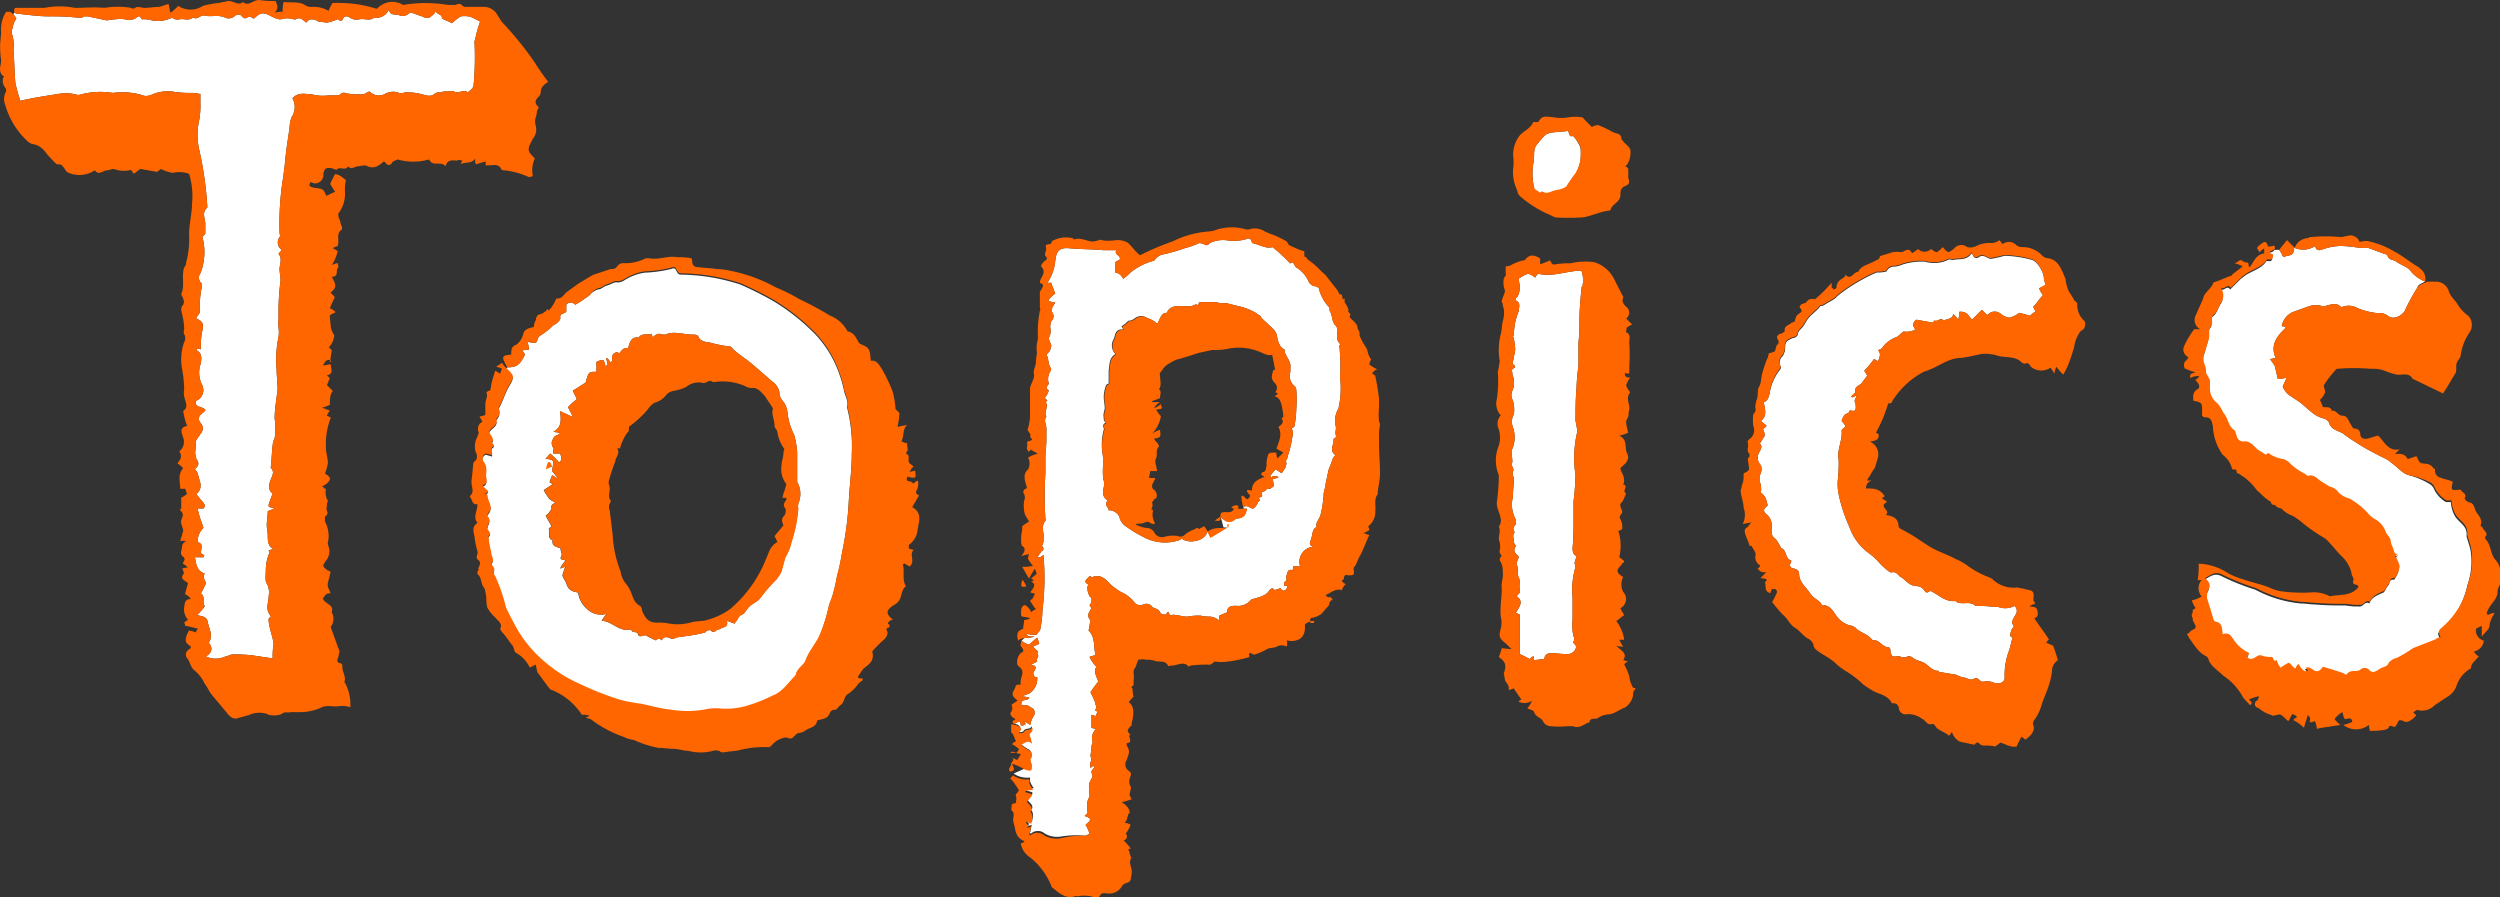 <svg xmlns="http://www.w3.org/2000/svg" viewBox="0 0 152.57 54.75"><rect x="0" y="0" width="152.57" height="54.75" fill="#333333" stroke="none"/><g data-name="レイヤー 2"><path d="M.81.86a2.09 2.09 0 01.19.28 1.27 1.27 0 00-.24.6.51.51 0 000 .42 2.29 2.29 0 01.06.9c.06.66.06 1.38.12 2a9.55 9.55 0 00.3 1.09c.78-.18 1.56-.3 2.34-.42a2.45 2.45 0 011.14.06h.12a4.69 4.69 0 012.05-.12 4.21 4.21 0 011.5.06 3.82 3.82 0 01.42.12.89.89 0 00.42-.06 2.41 2.41 0 011.44-.18 6.52 6.52 0 001.08.06c.18 0 .36.06.48.06v.54a5.16 5.16 0 01-.06 1 4.15 4.15 0 000 1.92 21.58 21.58 0 01.48 3.36v.12c-.36.3-.12.66-.12 1v.6l-.18.18a3.54 3.54 0 01-.12 2.23.45.45 0 000 .54c.12.06.12.3.06.42A5.84 5.84 0 0012.2 19c0 .12-.12.24-.24.42.48.24.48.36.36.9a4.85 4.85 0 00-.06 1l-.26-.06v.12c.36.18.3.54.24.84a1.66 1.66 0 00.06 1.2.72.72 0 01-.24 1 .13.13 0 00-.12.12c0 .36.42.24.6.48-.06.12-.18.18-.24.24s-.3.24-.06.55a.47.47 0 010 .66c-.3.48-.3.3-.3.84 0 .18-.06.36 0 .48s0 .18.06.24c.18.24.12.42-.12.6a.83.83 0 01.18.24l.18.66v.18a.61.61 0 01-.24.42v.06a1.31 1.31 0 01.24.3 1.05 1.05 0 01.24.3c.06.06 0 .18-.06.24h-.36a5.9 5.9 0 00.3 1 .6.6 0 00.06.18 1.18 1.18 0 00-.36.84c.06.06.24.12.24.24s0 .24-.06.48c.06 0 .12.06.24.12a.19.19 0 00-.06.12h-.52c.06.42.12.84.6 1-.18.24.06.42.06.6a5.59 5.59 0 01-.3.61c.3.18.06.54.24.78a3.88 3.88 0 01-.48.54c.24.06.6.06.66.42s.36.84.06 1.26c.24.3.24.6-.18.84a1.4 1.4 0 001.2 0c.12 0 .3-.12.42-.12a8.86 8.86 0 011.26.06l1.2.18a4.54 4.54 0 01.06-.9c-.06-.42-.24-.84-.3-1.32 0-.12-.06-.24.12-.3v-.06c-.36-.42-.12-.84-.12-1.26a1.11 1.11 0 00-.12-.73c-.12-.18-.06-.54-.06-.78a2.8 2.8 0 01.18-1c.06-.06 0-.18 0-.24a.76.76 0 01.36-.06c-.36-.12-.42-.42-.42-.78s-.06-.48-.06-.72.06-.54.06-.84a2.18 2.18 0 00.42-.18c-.42-.06-.42-.06-.3-.42l.18-.48c-.3-.18-.24-.54-.12-.84s.24-.48 0-.72c.06-.48.06-.9.12-1.38a1.11 1.11 0 01.12-.42 4.09 4.09 0 000-1.21c0-.6.12-1.2.18-1.8 0-.42-.06-.78-.06-1.2a6.9 6.9 0 01.12-2c.06-.36-.06-.72 0-1.08a15.29 15.29 0 01.12-2.34c0-.24-.06-.48-.06-.72s.19-.6-.06-.9c0-.06.12-.12.19-.25a.55.55 0 01-.13-.78c.06-.06 0-.18 0-.3a17.87 17.87 0 01.19-3.17c.06-.24.06-.54.12-.84.06-.78.18-1.56.3-2.34a2.16 2.16 0 01.12-.66A1.11 1.11 0 0017.85 6c.36-.42.84-.24 1.2-.24a2.52 2.52 0 001 .06h.36c.12 0 .3 0 .36-.06a.28.28 0 01.36-.06 5.82 5.82 0 001 .06c.12 0 .24-.12.42-.18a.79.79 0 001 .12 1 1 0 01.72-.06.51.51 0 00.42 0 3.32 3.32 0 011.08.12c.24.06.54.18.78-.06a.45.45 0 01.3-.06 1.32 1.32 0 01.48-.06c.12 0 .31-.06.37 0 .3.18.6-.18.84.06.12-.12.3-.18.36-.42a18.71 18.71 0 00.06-2.59.36.36 0 01.04-.23 7.25 7.25 0 01.3-1.08 5.55 5.55 0 00-.6-.3 1.66 1.66 0 00-.58-.02 3.3 3.3 0 00-.54.42c-.19-.12-.43-.18-.61-.3.03-.28-.36-.22-.36-.46a.21.21 0 00-.06.12 1.59 1.59 0 01-.36.3.53.53 0 01-.42-.08c-.24-.06-.48-.18-.72-.24-.18.12-.36.3-.66.18s-.54.06-.66-.34a.85.85 0 01-.9.48c-.3.24-.6 0-1 .12a.81.81 0 01-.48-.12c-.08-.08-.35-.18-.44.12 0 .06-.18.06-.18.06-.12-.18-.24 0-.36 0a1.41 1.41 0 01-.48.12c-.18-.06-.42 0-.54-.12-.3-.12-.48-.12-.66.12-.24-.18-.36-.38-.69-.18a1.48 1.48 0 00-.72-.06c-.25.12-.55-.06-.79-.18-.48-.24-.6-.18-1 .18-.12-.06-.24-.18-.42-.06S14.78 1 14.66.9a.4.4 0 00-.36.1.55.55 0 01-.6.06c-.42-.18-.84 0-1.26-.12-.24 0-.42.3-.66.12-.24.24-.54.06-.84.12-.06.06-.18 0-.24 0s-.12-.12-.3-.06a1.83 1.83 0 01-1.14.12 1.67 1.67 0 00-.6-.06L8.54 1h-.12a.76.76 0 01-.78.18 2 2 0 00-.6 0c-.19 0-.37.06-.55.06L5.35 1h-.24c-.18.18-.36.06-.54.06A14.62 14.62 0 003 1C2.35 1 1.69.9 1.09.84a.25.25 0 01-.2-.08zm30.06 21.66c.49.48.55.48.19 1.08-.25.42-.37.9-.61 1.32a.08.08 0 000 .12.56.56 0 01-.18.61c.12.3-.12.42-.3.6s-.12.24 0 .42.06.18.12.3c-.24.12.18.24 0 .36s-.06.3-.06.54c-.12-.06-.24-.06-.36-.12a.32.32 0 00-.18.48c.3.36.12.66.18 1s-.06.42-.24.48l.36.36a.83.83 0 01-.24.18h.18c0 .42.42.78.06 1.14a.3.3 0 00-.06.18c.3.3 0 .48 0 .78a1.31 1.31 0 01.18.3l-.12.18c.06.3.06.48.12.72s.06.18.06.3.18.36.06.54.18.3.12.48 0 .3.06.36a10.46 10.46 0 01.66 1.93c.13.24.25.54.43.84a7.57 7.57 0 002 2.52 8.17 8.17 0 002 1.26 18.18 18.18 0 002.52 1 9.31 9.31 0 001.26.24c.6.12 1.2.3 1.8.36a6.22 6.22 0 002.11 0 3 3 0 011-.06 4.52 4.52 0 001.8-.24 8.68 8.68 0 001.32-.54c.66-.24 1-.84 1.44-1.26.06-.42.48-.6.6-.9.18-.54.6-1 .84-1.5a10.21 10.21 0 00.6-1.92l.18-.48a9.73 9.73 0 00.3-1.27 12.34 12.34 0 00.31-1.44 20 20 0 00.42-3.24c.06-1 .18-1.92.18-2.82a9.52 9.52 0 00-.3-2.89c.12-.36-.12-.66-.18-1s-.18-.72-.31-1.08a6.83 6.83 0 00-1.38-2.28 12.71 12.71 0 00-2.64-2.1 21.24 21.24 0 00-2-1 12.23 12.23 0 00-3.6-.6.22.22 0 01-.18-.06 1.31 1.31 0 01-.18-.3c-.06 0-.13-.06-.19 0a8.1 8.1 0 01-1.68.24 3.23 3.23 0 00-1.26.48.85.85 0 01-.36.12c-.24-.06-.42.12-.66.18s-.36.24-.54.24A1 1 0 0036 18a7.82 7.82 0 01-.9.6.34.34 0 00-.54 0v.4a.06.06 0 01-.06.06c-.12.12-.36.06-.3.36 0 .12-.24.36-.42.42a4.53 4.53 0 01-.84.66c-.12.06-.12.3-.24.42a1.49 1.49 0 01-.48-.06c0 .18.06.3.06.48a1.17 1.17 0 00-.42.06.83.83 0 01.18.24c-.3.6-.48.78-1.08.78zm17.84 8.23c0 .06-.06.18 0 .24a8.69 8.69 0 01-.42 2.1 2.83 2.83 0 01-.36.9c-.12.36-.18.72-.3 1l-.24.36a9.31 9.31 0 00-1 1.15c-.24.3-.6.36-.78.66-.12.12-.18.3-.36.36s-.24.3-.3.36-.06.06-.12.18l-.48-.18c.06.24 0 .36-.24.42-.06 0-.18.12-.3.12s-.24.3-.42.06c-.06-.06-.3 0-.36.12a10.17 10.17 0 01-1.32.24l-.42.06c-.13.06-.25.12-.37.06s-.42-.18-.54.12a.23.23 0 00-.36 0 2 2 0 01-.36-.18c-.06 0-.12-.06-.24-.12s-.42.18-.48-.06-.36-.06-.36-.24c-.06 0-.12-.06-.18-.06-.66.12-1-.48-1.68-.54a2.54 2.54 0 01.3-.42 1.21 1.21 0 01-1.2-.3 1.56 1.56 0 01-.54-1c-.42-.06-.6-.18-.72-.55-.06-.18-.18-.3-.24-.48a2.82 2.82 0 01.18-.54c-.18.06-.24.06-.3.12v-.06a1.82 1.82 0 01.3-.42c-.06-.12-.42 0-.24-.3.06-.12-.06-.3-.06-.48-.24-.06-.54-.12-.48-.48-.36-.12-.12-.48-.24-.72l.18-.12c-.12-.24-.24-.42-.36-.66.06-.06.18-.12.24-.24s.12-.12.12-.18c-.06-.24.06-.3.24-.36-.18-.12-.36-.18-.42-.3a3.35 3.35 0 01-.3-.48l.54-.36c-.06-.06-.12-.06-.18-.12a2.47 2.47 0 01.16-.43l.3.18v-.06l-.3-.36c0-.18.06-.36.06-.54s-.24-.18-.48-.24c.12-.06.18-.18.3-.3a4.58 4.58 0 01.54.54c.24-.18.12-.36.06-.54h-.42v-.18c0-.06.06-.12 0-.18a.45.45 0 010-.54c.06-.24.3-.18.42-.36-.12 0-.24-.06-.42-.06.54-.3.48-.72.42-1.27l.78.36a5.58 5.58 0 00-.3-.6 3.88 3.88 0 01.54-.48c-.06-.18-.18-.36-.24-.54.24-.12.48-.3.78-.48.18-.66.18-.66.66-.66v-.6a.87.87 0 01.42-.12.85.85 0 01.12.36c.06 0 .06 0 .12-.06S37 22 37 21.86h.06a.83.83 0 01.18.24c.24-.06.06-.18.12-.36s.12-.18.24-.24.12.06.18.06.24-.42.54-.3c.12-.36.18-.72.66-.66.18-.3.54-.12.78-.24 0 .06.06.12.06.24.18-.18.36-.3.6-.18h.18c.54-.24 1.09 0 1.69 0 .12 0 .3 0 .36.18s.42.3.66.3a7.08 7.08 0 001.2.24c.06 0 .18.06.18.12.36.36.78.6 1.14.9s.9.78 1.32 1.14a1 1 0 01.42.66.68.68 0 00.18.48 1.33 1.33 0 01.3.66 4 4 0 00.42 1.45 6.06 6.06 0 01.18 1v1.86a1.46 1.46 0 01.06 1.34zm13.63 8.35a1.21 1.21 0 00.48.24 3.43 3.43 0 01.48-.42 2.5 2.5 0 01.12.36.51.51 0 01-.36.12c.06.3.42.3.24.48.18.24-.12.3 0 .48-.18.12-.36.18-.42.24H63c.18 0 .24.12.18.24s-.12.18-.12.24a.31.31 0 00.12.24h.12a1.09 1.09 0 01-.48 1l-.48.18c.24 0 .36.06.48.06-.12.3-.54 0-.48.48h.36c.12.06.18.12.3.18s.18.24.12.42a1.39 1.39 0 00-.24.6l-.42-.24a.06.06 0 00.06.06c.06.12.12.12 0 .18s-.24.06-.24-.06 0-.12-.12-.12-.18.12-.3.12c.21 0 .37.07.42.26s-.06.12-.12.18.06.06.12.06a.22.22 0 00.18-.06c.12-.24.42-.06.48-.3.18.3-.24.36-.12.54a1.85 1.85 0 01.12.48c-.24-.3-.48 0-.66.06a4.21 4.21 0 00.54.36.35.35 0 01.06.49c-.06 0 0 .12 0 .18s.06.12.06.24 0 .3-.06.3-.18 0-.36-.06l-.66.3a1.45 1.45 0 001 .24v.24a1.64 1.64 0 00.24.42 1.17 1.17 0 00-.48.06v.06c.12.06.24.06.36.12s-.12.3-.24.42.48.36.18.66c.18.18.12.42.06.72-.12 0-.18-.06-.3-.12-.12.12.3.24 0 .36a.54.54 0 00.3-.06c-.06.12-.06.3-.12.48a.06.06 0 00.06.06.64.64 0 01.84 0 1.5 1.5 0 001 .18 5.49 5.49 0 011.43-.05c.12 0 .18-.06.3-.12a2.13 2.13 0 00-.24-.54c.12-.12.24-.18.3-.36l-.18-.12c-.06 0-.12-.06-.18-.06l.18-.18c0-.3-.12-.6.12-1v-.12c-.06-.66-.06-.66.18-1.08 0-.12-.06-.24-.06-.36l.18-.24c0-.06 0-.06-.06-.06s-.12.06-.18.12c0-.18-.06-.3 0-.36a.38.38 0 000-.36c0-.19.06-.31.06-.55s.12-.3.06-.36a.75.75 0 01.24-.78.65.65 0 01-.3-.06v-.78c.06 0 .18.06.24.06s.06-.12.12-.24l-.06-.06h-.06c0-.12.06-.18.06-.3a.22.22 0 01-.06-.18 5.85 5.85 0 00-.3-.66 6.28 6.28 0 01.48-.66c-.12-.3-.3-.6-.12-.9a2.15 2.15 0 01-.42-.6c.12-.06.24-.06.36-.12-.12-.54 0-1.08-.42-1.5.06-.18.06-.36.12-.6-.18-.24-.18-.36 0-.66l.06-.06c0-.12-.24-.18 0-.36v-.3c-.06-.06-.12-.06-.12-.12a1 1 0 01-.12-.61c.06 0 .06-.06 0-.12-.3-.18 0-.3.12-.48.06 0 .12.06.18.06.54-.24.9.24 1.14.48a5.19 5.19 0 00.6.43 2 2 0 01.84.66.47.47 0 00.48.12.46.46 0 01.54.06c.06.18.42.12.54.42 0 .06.18.12.36.12 0-.06.06-.12.12-.18.06.12.12.3.3.18l.42.06a1.49 1.49 0 00.48.06 3.42 3.42 0 01.78-.06 2.25 2.25 0 00.6.06 1.08 1.08 0 01.54.24v-.3l.42-.18a.06.06 0 00.06-.06c0-.36.36-.36.55-.36a1 1 0 00.9-.36c.06-.06.18-.06.36-.12.36-.12.6-.18.78-.48.06-.06.18-.19.3 0a2.5 2.5 0 00.36-.12c.12.18.24.18.3.12a.32.32 0 00.12-.25h-.18c-.06-.24.06-.3.12-.3v-.3c.06-.12.06-.48.36-.36.06-.06.06-.12.06-.24h.42a.93.93 0 01.84-1.2c-.24-.06-.3-.12-.18-.42s.06-.66.36-.78c-.12-.24.18-.48.24-.78a7.2 7.2 0 00.18-1.2c0-.24.12-.42.12-.66l.18-.84c.06-.18.18-.42.24-.66a.83.83 0 01.18-.24c-.42-.3-.06-.66-.12-1 .24-.06.12-.24.12-.36s.06-.3 0-.48a1.42 1.42 0 01.18-1 5.55 5.55 0 00.12-1.74 1.29 1.29 0 010-.48 14.62 14.62 0 00-.06-1.62.6.6 0 01.06-.1c-.3-.24-.18-.6-.18-.78a.44.44 0 00-.12-.36c-.24-.24-.18-.66-.36-.9v-.18a2.6 2.6 0 01-.66-1.2.46.46 0 00-.3-.12.6.6 0 01-.3-.24 1.86 1.86 0 00-.78-.9 1.31 1.31 0 01-.18-.3.22.22 0 00-.18.06 9.82 9.82 0 00-1.08-1c-.36.12-.72-.12-1.2-.24-.06 0-.06 0-.06-.06-.06-.3-.3-.24-.36-.18a2.8 2.8 0 01-1.21.06 1.84 1.84 0 00-1 .18c-.12.12-.18.18-.36.06a.65.65 0 00-.3-.06 4.7 4.7 0 01-.84.3 12 12 0 01-1.26.37.82.82 0 00-.6.36.21.21 0 01-.12.06 3.82 3.82 0 00-1.38.72 2.61 2.61 0 01-.42.36c-.12-.18-.24-.36-.48-.36V16a.45.45 0 01.24-.12c.18-.3-.36-.3-.18-.61h-.78c-.72-.06-1.44-.06-2.1-.12s-.79.25-.85.79a2.88 2.88 0 01-.48 1.32h.24c.06.24.18.48.24.66a1.4 1.4 0 00-.42.42.87.87 0 00.42.12l-.18.3a1.36 1.36 0 01-.06.24.4.4 0 010 .6.89.89 0 00-.06.42.89.89 0 01-.06.54c-.06.06 0 .18 0 .24a1 1 0 01.12.3c-.06.24-.06.3-.18.42s-.12.12-.06.24.06.48.18.66a.18.18 0 010 .24.92.92 0 00-.12.66c.12.18-.3.3 0 .48.06 0-.06.3-.18.42s.3.24 0 .3c.24.3-.12.6.06.9-.18.25 0 .49 0 .73v.66c0 .42-.06.78-.06 1.08v1a21.16 21.16 0 000 2.76c0 .06.06.12 0 .12-.3.42-.06.66-.12 1.14a.76.76 0 01-.06.36c-.12.06.18.12 0 .36a.12.12 0 00-.12.12.64.64 0 00-.18.3.46.46 0 01.18-.06l.18-.12a15.75 15.75 0 01-.06 3.37 5.94 5.94 0 01-.12 1.08c0 .18-.18.3-.24.42a1.85 1.85 0 01-.6-.06c.06.24.24.12.48.18a3.9 3.9 0 01-.62.08zm12.33-6.91h.22l-1 .6-.18-.36c-.06.06-.06.06-.06.12A.89.89 0 0173 33a1.14 1.14 0 01-.78-.06c-.06-.06-.18-.06-.18 0a2.74 2.74 0 01-2.28-.18 7.09 7.09 0 01-1.08-.66.87.87 0 01-.36-.54.7.7 0 00-.66-.42c0-.18-.3-.3-.06-.6-.54-.36-.12-.78-.24-1.2s0-1-.06-1.56a3.49 3.49 0 01.06-1.56c.06-.06-.18-.3.12-.42a.34.34 0 01-.12-.31c-.06-.24.06-.42.06-.6s-.06-.42-.06-.66.06-.48.12-.66.18-.12.18-.18v-.78c.06-.3 0-.78.42-1a.73.73 0 01-.12-.9c.12-.24.06-.66.6-.6l-.12-.18c.06-.06.18-.12.3-.24s.12-.12.18-.12.24-.06.3-.12a.64.64 0 01.78-.05 1.8 1.8 0 01.48.24c.18.18.18.06.24-.06s.18-.48.42-.48a.13.13 0 00.12-.12c.24-.36.66-.3 1-.3s.36.06.6-.06.24.12.3-.12c0-.06.06-.06.18-.06h.84a2.25 2.25 0 00.66.06l.73.18a3.68 3.68 0 011.08.42c.12.12.24.12.3.24s.3.3.48.48.42.36.48.6.12.78.48.9c0 .42.42.66.36 1.14v.24a.79.79 0 00.3.9c0 .06.06.12.06.18a8 8 0 010 1.2A6.29 6.29 0 0179 26c0 .06-.12.12-.18.12a.68.68 0 01.06.48 6.48 6.48 0 01-.3 1.26c0 .12-.06.18-.12.3.12.12 0 .24 0 .36l-.24.36a3.55 3.55 0 01-.36-.24 1.59 1.59 0 00-.3.36c-.06 0-.06.06 0 .06a.21.21 0 00.06.12c0-.12.06-.12.18-.12a.45.45 0 01.24.06c-.18.06-.24.12-.36.12l.06.42a2.39 2.39 0 01-.24.18c-.18-.06-.24.06-.3.12s-.24 0-.18.24-.36.06-.12.3c0 0-.06.12-.12.12a.77.77 0 01-.3.42c-.18 0-.42-.3-.6-.06v.06h.21c-.06.36-.18.54-.54.6h-.12a.56.56 0 01-.55.17.89.89 0 01-.38-.26zm21.84-15.67c-.9 0-1.8.42-2.64.18a.83.83 0 00-.18.24c-.42-.3-.42-.3-1 .06 0 .18.06.36.06.48s0 .54-.24.72c0 0 0 .18.06.18.24.12.12.42.12.6a3.86 3.86 0 00-.3 1.44c0 .06-.06.12-.06.06a2.64 2.64 0 01.12.6 1.25 1.25 0 01-.06.66c0 .18-.12.48-.06.48.36.24-.12.24-.06.42s0 .18.06.3a1.34 1.34 0 010 .84.65.65 0 000 .66 2 2 0 01.06.84.92.92 0 00-.06.79 1.84 1.84 0 01-.06 1.38c-.06.12 0 .24 0 .36s.06.36 0 .48.18.36.06.48a.37.37 0 00.06.36c0 .42-.06.78-.06 1.2a1.84 1.84 0 00.12 1.26c.06.12.12.36 0 .48s-.12.3 0 .42c-.18.12-.06.36-.06.54s.12.24.12.3c-.24.36.06.48.18.66-.06.18-.18.42-.12.48.12.24 0 .54.12.78s0 .48.06.73-.12.24-.18.42c.42.3.18.6-.06 1 .12.06.18.06.24.12v2.4a5.58 5.58 0 01.6.3.83.83 0 01.24-.18v.24c.24 0 .48-.06.66-.06 0-.24.18-.36.42-.36s.66.06 1 .06.6-.36.48-.54-.18-.12-.12-.24a.27.27 0 000-.3 2.93 2.93 0 01-.06-1v-1.38a5 5 0 01.18-1.87l-.06-.24a3.82 3.82 0 00.12-.42c-.18-.06-.24-.24-.24-.48.06-.6.06-1.26.06-1.86v-1a15.72 15.72 0 00.12-1.59 6.84 6.84 0 01.12-2.7l-.06-.3c0-.12-.06-.24-.06-.36 0-.61 0-1.27.06-1.93a11.72 11.72 0 01.12-1.38V20.9a10.62 10.62 0 00.06-1.38c0-.6.06-1.26.12-1.86 0-.06 0-.18.06-.18a1.75 1.75 0 00-.06-.96zm-2.88-5c.06.12.24.18.36.3.12-.18.24 0 .36 0s.3-.06.42-.12.6-.06.84-.3a8.78 8.78 0 01.54-.78 2.37 2.37 0 00.3-.84 3.38 3.38 0 000-.78 2.66 2.66 0 00-.45-.71c-.24.12-.24-.18-.3-.3-.42.06-.78.06-1.14.12-.06.06-.18.06-.24.12a3.88 3.88 0 00-.48.54c-.3.3-.18.72-.24 1.08a3.7 3.7 0 00.03 1.62zm31.23 5.89a1.53 1.53 0 01-.12-.42c0-.36-.42-1.08-.78-1.14a7 7 0 00-1.62-.24 7.48 7.48 0 01-.79.18c-.24.06-.48-.36-.84-.06-.12.06-.3 0-.36-.3-.3.48-.78.36-1.08.42-.12.06-.3-.06-.36 0a2 2 0 01-1.44.12 3.81 3.81 0 00-1.38.18 1.41 1.41 0 01-.48.12.5.5 0 00-.48.3 2.25 2.25 0 01-.6.06 10.62 10.62 0 00-2.4 1.44c-.18.24-.55.36-.79.54a.36.36 0 01-.24.06c-.24.36-.66.54-.9 1s-.42.42-.48.72c0 .12-.18.24-.3.24-.42.18-.48.24-.48.72 0 .12-.06.18-.12.36a.54.54 0 00-.18.6.18.18 0 010 .24A3.14 3.14 0 00108 24c-.06.24-.12.48-.36.54.06.42.24.84-.18 1.15l.36.3c-.06.06-.18.18-.24.18a.87.87 0 01.12.42l-.3.48c.18.18.06.3 0 .48a.64.64 0 00.06.84.66.66 0 010 .48.85.85 0 00-.06.54 1.25 1.25 0 01.06.66c.3.24.3.3.42.78-.3.24-.3.36 0 .6a.88.88 0 01.24.72c0 .24-.06.54.24.72a3.35 3.35 0 01.3.48v.06c.42.12.24.66.66.78a.3.3 0 01-.06.18.21.21 0 00.18.3c.3.06.36.18.36.42.06.48.42.72.66 1.09s.6.42.72.72c.42 0 .61.24.85.6a1.5 1.5 0 00.9.66c.12 0 .18.06.3.12.24.3.72.36 1 .72a.22.22 0 00.18.06c.3 0 .48.42.84.42.06 0 .06.06.12.12a.57.57 0 00.12.42c.12.06.3 0 .42 0a.53.53 0 00.42.06.34.34 0 01.42.06c.24.18.54.18.78.36s.42.42.78.42V41l1.08.18a1.43 1.43 0 00.54.18c.18.06.3.18.54.06s.3.12.48.18h.12a1 1 0 01.6.06c.31.12.67 0 .67-.3a4.26 4.26 0 01.3-1.74l.18-.72c-.24-.06-.12-.24-.06-.48.06-.06.18-.24.12-.24-.18-.24 0-.42.12-.66a.39.39 0 00-.06-.54 1.23 1.23 0 01-1 .06h-.25a7.26 7.26 0 00-1.14-.06c-.3-.36-.9 0-1.2-.3-.66.06-1-.36-1.5-.6-.12-.06-.24.24-.42-.06a.62.62 0 00-.42-.25c-.54 0-.72-.42-1.08-.6-.12-.12-.24-.3-.48-.24a.22.22 0 01-.18-.06 4.36 4.36 0 01-.54-.48 3.77 3.77 0 00-.72-.66 3.31 3.31 0 01-1.14-1.56 9.59 9.59 0 01-.66-2 3.17 3.17 0 01-.06-.78 10.17 10.17 0 00.06-1.32c-.12-.66.24-1.14.18-1.8 0-.06.12-.12.24-.24V26a1.31 1.31 0 00-.24-.3 1 1 0 01.18-.37c.12-.12.3-.12.3-.24s.24.06.36-.06a1 1 0 000-.42c-.12-.18.06-.3.06-.48-.12.06-.18.12-.24.12a.06.06 0 01-.06-.06c.06-.12.24-.18.24-.3-.06-.3.24-.36.36-.48l.36-.48a1.31 1.31 0 00-.18-.3 6.35 6.35 0 00.6-.72c.12.06.18.12.24.12a.87.87 0 00.12-.42.45.45 0 00-.12-.24.21.21 0 00.12-.06.19.19 0 00.12-.06 1.8 1.8 0 01.84-.66c.18-.06.3-.24.48-.36a1.13 1.13 0 00.72-.12c-.18-.24-.18-.42.06-.6l1 .18c.06-.06.12-.18.12-.12.24.06.36-.24.54 0 .18-.12.54-.06.6-.42.06.12.18.18.3.36a1.93 1.93 0 00.06-.48.65.65 0 01.48.12l.3.36.6-.6.3.3c.06 0 .06 0 .12-.06a.56.56 0 01.73 0 1.08 1.08 0 00.54.24 1.88 1.88 0 00.6-.3l.66.18a1.05 1.05 0 01.3-.24c0-.12-.06-.18-.12-.3.24-.24.36-.48.6-.72a1.5 1.5 0 01-.24-.42zm23.14-.23a2.08 2.08 0 01-.9-.66c-.18-.24-.6-.36-.84-.54s-.43-.06-.55-.36c0-.06-.12-.12-.18-.12l-1-.37H144a8.2 8.2 0 00-1.14-.12 3.55 3.55 0 00-1.2.24c-.24.06-.36-.06-.36-.24a1.34 1.34 0 01-1.26.12H140a.42.42 0 01-.18.43l-.48.12a3.31 3.31 0 00-.24-.43h-.31c0 .16-.39.12-.29.32a.22.22 0 01.18.06c0 .12 0 .36-.24.3h-.12c-.3.48-.9.6-1.32.9-.06.06-.18.12-.3.24l-.6.6c-.18-.3-.36.12-.61 0a.79.79 0 01.06.84c-.18.24-.24.6-.48.78s0 .54-.18.72-.06.48-.12.72-.18.6-.24.84a1 1 0 000 .84 1 1 0 01.06.42c.06.18.18.3.24.48v.48a1.09 1.09 0 00.36.84c.3.24.36.54.55.78s.24.73.54.91c.12.06.12.24.18.36a.4.4 0 00.42.36c.36-.06.6.24.84.48l.48.3c.06.12.12-.18.3 0a2 2 0 00.84.3 1.31 1.31 0 01.3.18 3.66 3.66 0 001 .72c.06.06.12.12.18.12.36-.12.54.18.84.36l.48.3a.8.8 0 01.54.36 1.43 1.43 0 00.66.36 4.77 4.77 0 011.08.84 1.62 1.62 0 00.48.42 1.45 1.45 0 01.66.78c.06.18.3.36.3.54s.13.36.19.6.18.18.24.3-.06-.06-.12 0h-.06a2.07 2.07 0 01.3.66 1.54 1.54 0 01-.3.72c-.31-.06-.25.24-.37.36s-.18.37-.3.43c-.42.18-.72.3-.84.66-.3-.18-.36.24-.66.18a3.42 3.42 0 01-.78-.06c-.6 0-1.2 0-1.86-.06-.3 0-.6-.06-.9-.06a7.38 7.38 0 01-2.76-.84 14.31 14.31 0 01-2.11-.85c-.42-.18-.66.06-1 .24.18.18.42.36.18.79-.06.06-.06.3-.06.42l.42 1.38a.06.06 0 01.06.06c.48.06.42.42.48.78.31-.12.43 0 .61.24a2.33 2.33 0 001 .9c0 .06-.06.12-.12.24.18.24.42.06.54 0a.37.37 0 01.42-.06 1.66 1.66 0 00.54.06c.12 0 .06.36.3.18a1.21 1.21 0 00.24.48 3.35 3.35 0 01.48-.3c.12 0 .24.24.42.36a1.31 1.31 0 01.18-.3c.18.24.3.54.6.42-.06-.06-.06-.12-.18-.18.24-.06.3 0 .48.12s.36.18.6-.18c.42.12.84.24 1.32.42 0 .06.12.06.12.06.24-.36.6-.12.84-.3s.42-.12.6.06.42 0 .6-.12.48-.12.54-.36a.85.85 0 01.49-.3 8.4 8.4 0 001-.6l1.38-.54a.46.46 0 01.3-.12.85.85 0 01-.12-.36s.06 0 .06-.12a5.24 5.24 0 001.2-1.38 5.08 5.08 0 00.54-1.45 4.25 4.25 0 00.18-2.1c-.06-.3-.18-.6-.24-.84v-.06c.06-.6-.48-.78-.72-1.2a2 2 0 01-.24-.84h-.3a1.8 1.8 0 01-.72-.78.65.65 0 00-.24-.3A4.86 4.86 0 00147 29c-.42-.12-.72-.54-1.09-.78a1.26 1.26 0 00-.36-.24c-.6-.3-1.2-.6-1.8-1a8.78 8.78 0 01-.78-.54c-.36-.18-.72-.24-.84-.66a.51.51 0 00-.36-.25c-.66-.18-1-.72-1.56-1.08l-.54-.36a1.44 1.44 0 01-.36-.48 3.79 3.79 0 01.24-.54c-.18 0-.3.06-.54.06l-.18-.78a1.82 1.82 0 00-.3-.42.89.89 0 01.36-.06c-.3-.66-.12-1.2.6-1.86a.06.06 0 00-.06-.06c-.06-.06-.12 0-.18-.06a1.19 1.19 0 01.66-.84l1-.36a1.33 1.33 0 01.84 0c.06.06.24-.06.3-.06.3-.06.54-.18.84.12a1.09 1.09 0 011 .06 4.4 4.4 0 001.2.3.86.86 0 01.66.18c.31.24.79 0 1-.3a11 11 0 01.78-1.44c.03-.19.27-.25.47-.37z" fill="#fff"/><path d="M33 5.65a.45.45 0 01-.12.24c-.18.18-.3.36-.06.6.06 0 .06.12 0 .18s-.06.36-.12.48a.83.83 0 000 .54.91.91 0 01-.18.78c-.36.66-.36.72.12 1.2a1.69 1.69 0 00-.12 1.08l-.24.06a4.63 4.63 0 00-1.56-.42s-.12 0-.12-.06c-.18-.36-.48-.24-.78-.24h-.18v-.24l-.6.18a.76.76 0 01-.04-.36c-.24.36-.6.18-.9.36.06-.06.06-.18.12-.24-.12 0-.24-.06-.3 0s-.61-.18-.73.36c-.3-.36-.78.06-1-.42a3.48 3.48 0 01-1.92 0c-.06.06-.3.06-.36.24-.24.24-.3 0-.48-.12-.3.24-.54.48-1 .3-.18-.12-.42 0-.6 0s-.36.24-.6 0c-.12.3-.48 0-.66.18 0 .06-.18 0-.3-.06-.36-.06-.48 0-.54.36a.5.5 0 01-.36.54c-.18.06-.24 0-.42-.06a.36.36 0 00-.06.24.85.85 0 00.36.12c.48.06.48.06.66.48.18-.06.36-.18.54-.24l-.3-.48a5.55 5.55 0 01.3-.6c.24 0 .42.18.66.36a2.69 2.69 0 00-.06.66 2 2 0 01-.38 1.35c-.06.06 0 .18 0 .3a.85.85 0 01.12.36c.06.12.12.3.06.36-.36.24-.12.6-.24 1a1 1 0 00-.3.12l.3.18a2.5 2.5 0 01-.36.85 2.5 2.5 0 01.36-.12.62.62 0 00.06.24c-.24.18.06.6-.42.6.18.36.36.6 0 .9-.18.12.12.18.18.36a7 7 0 00-.3.66 1.26 1.26 0 01.36.24l-.36.18v.18c.06.3 0 .66.24 1 .06.06 0 .24-.06.42a1.26 1.26 0 01-.24.36l.18.18c-.06.3-.06.48-.12.72h.06V22c-.3-.12-.36.12-.48.3.18 0 .3-.06.42-.06s.06.06.06.12c.06.24.12.48-.24.54l.18.18c-.06.12-.12.3-.18.42l.36.36c-.12.18-.18.24-.18.84a2 2 0 01-.48.18l.48.18a1.31 1.31 0 00-.18.3c.06.06.12.06.24.12a4.45 4.45 0 00-.3 1.81c0 .36.12.66.12 1a3.23 3.23 0 01-.18.6c.06.06.3.18.3.3a.22.22 0 01-.06.18.77.77 0 01-.42.3c.06.06.12.06.12.12s.12 0 .12.06a1 1 0 00.12.72c0 .06-.06.12-.06.24s-.06.24 0 .36.06.24-.12.36v.3a1.82 1.82 0 01.17 1.32l.06.24a.86.86 0 01-.18.84c-.18.3-.24.3.06.54.06.06.12.06.24.12l-.18.72v.18l.18.43c-.3-.06-.36.18-.48.3.12.36.72.36.54.84a.81.81 0 01-.06.9l.54 1.5a2.6 2.6 0 00-.06.3c-.06.18-.18.36.12.42.06 0 .12.12.12.12-.06.36.24.66.12 1a.21.21 0 00.06.12 2.83 2.83 0 01.3 1.44 1.58 1.58 0 00-.72-.06c-.36.06-.72-.12-1.14.12a3.2 3.2 0 01-1.14.24h-.66c-.18.06-.36-.06-.54.12a1.24 1.24 0 01-.67.06.22.22 0 01-.18-.06 1.52 1.52 0 00-1.14.06l-.66.18c-.3.12-.54-.12-.72-.36l-.9-1.08c-.18-.24-.24-.42-.42-.66a2.29 2.29 0 00-.66-.84c-.24-.24-.24-.54-.42-.72a.36.36 0 01.06-.48c.24-.18.24-.18 0-.36s-.12-.48.06-.84a1.53 1.53 0 01.42.12c0-.06.06-.12.12-.24l-.78-.18a.22.22 0 00-.06-.18l.24-.18a1 1 0 01-.24-.72c.06-.24 0-.54.42-.54a.8.8 0 00-.36-.3l.18-.67c-.18-.18-.54-.24-.24-.6a1 1 0 00-.12-.3c.12 0 .18-.06.36-.06-.12-.12-.24-.18-.3-.24s.24-.24 0-.42-.06-.42-.06-.6.12-.24.24-.36H11a2.5 2.5 0 01.12-.36c0-.12.06-.18.06-.3s-.18-.42-.12-.6.18-.36 0-.54 0-.12 0-.18v-.66a1.26 1.26 0 00.36-.24c-.06-.06-.06-.18-.12-.3H11c0-.42-.18-.84.18-1.26a2.28 2.28 0 00-.36-.3c.24-.24.3-.48.12-.72a.74.74 0 00.24-.84c-.06-.24-.3-.6.24-.72a4 4 0 01-.24-.91c.36-.24.12-.54.06-.9a1 1 0 010-.42 7.39 7.39 0 00-.12-1.2 3.17 3.17 0 01.12-1.68.46.46 0 000-.48c-.06-.06 0-.24 0-.36a4.05 4.05 0 00-.12-.84c-.06-.24-.12-.42.06-.6a.38.38 0 000-.36c0-.06-.12-.24-.12-.3.24-.48 0-1.08.18-1.62a.46.46 0 00.12-.3 5.41 5.41 0 00.18-1.69c0-.66.18-1.32.18-1.92a4.61 4.61 0 00-.18-1.8 1.71 1.71 0 00-1-.06 2.49 2.49 0 01-.72-.24l-.24.18-1-.18c-.12.06-.24.18-.42.3a.83.83 0 00-.18-.24 1.69 1.69 0 01-.98-.04c-.13-.06-.31.06-.43.06-.3 0-.54.36-.78 0a1.68 1.68 0 01-1.68.12.83.83 0 01-.18-.24c-.12-.12-.12-.24-.36-.24a.21.21 0 01-.14-.03 7.19 7.19 0 01-.66-.72 1.19 1.19 0 00-.72-.48c-.12 0-.18-.06-.3-.12A4.8 4.8 0 01.31 6.37a.9.9 0 01.06-.78v-.18a.69.69 0 01-.18-.67.06.06 0 00.06-.06c-.42-.3-.18-.66-.18-1a5.49 5.49 0 01-.06-1L.07 2A2.05 2.05 0 01.37.72h.24a1 1 0 01.39.42 1.27 1.27 0 00-.24.6.51.51 0 000 .42 2.29 2.29 0 01.06.9c.06.66.06 1.38.12 2a9.55 9.55 0 00.3 1.09c.78-.18 1.56-.3 2.34-.42a2.45 2.45 0 011.14.06h.12a4.69 4.69 0 012.05-.12 4.21 4.21 0 011.5.06 3.82 3.82 0 01.42.12.89.89 0 00.42-.06 2.41 2.41 0 011.44-.18 6.52 6.52 0 001.08.06c.18 0 .36.06.48.06v.54a5.16 5.16 0 01-.06 1 4.15 4.15 0 000 1.92 21.58 21.58 0 01.48 3.36v.12c-.36.3-.12.66-.12 1v.6l-.18.18a3.54 3.54 0 01-.12 2.23.45.45 0 000 .54c.12.06.12.3.06.42A5.84 5.84 0 0012.2 19c0 .12-.12.24-.24.42.48.24.48.36.36.9a4.85 4.85 0 00-.06 1l-.26-.06v.12c.36.18.3.54.24.84a1.66 1.66 0 00.06 1.2.72.72 0 01-.24 1 .13.13 0 00-.12.12c0 .36.42.24.6.48-.06.12-.18.18-.24.24s-.3.24-.06.55a.47.47 0 010 .66c-.3.48-.3.3-.3.84 0 .18-.06.36 0 .48s0 .18.06.24c.18.24.12.42-.12.6a.83.83 0 01.18.24l.18.66v.18a.61.61 0 01-.24.42v.06a1.31 1.31 0 01.24.3 1.05 1.05 0 01.24.3c.06.06 0 .18-.06.24h-.36a5.9 5.9 0 00.3 1 .6.6 0 00.06.18 1.18 1.18 0 00-.36.84c.06.06.24.12.24.24s0 .24-.06.48c.06 0 .12.06.24.12a.19.19 0 00-.06.12h-.52c.06.42.12.84.6 1-.18.24.06.42.06.6a5.59 5.59 0 01-.3.61c.3.18.06.54.24.78a3.88 3.88 0 01-.48.54c.24.06.6.06.66.42s.36.84.06 1.26c.24.3.24.6-.18.84a1.4 1.4 0 001.2 0c.12 0 .3-.12.42-.12a8.86 8.86 0 011.26.06l1.2.18a4.54 4.54 0 01.06-.9c-.06-.42-.24-.84-.3-1.32 0-.12-.06-.24.12-.3v-.06c-.36-.42-.12-.84-.12-1.26a1.11 1.11 0 00-.12-.73c-.12-.18-.06-.54-.06-.78a2.8 2.8 0 01.18-1c.06-.06 0-.18 0-.24a.76.76 0 01.36-.06c-.36-.12-.42-.42-.42-.78s-.06-.48-.06-.72.06-.54.06-.84a2.18 2.18 0 00.42-.18c-.42-.06-.42-.06-.3-.42l.18-.48c-.3-.18-.24-.54-.12-.84s.24-.48 0-.72c.06-.48.06-.9.12-1.38a1.11 1.11 0 01.12-.42 4.09 4.09 0 000-1.21c0-.6.12-1.2.18-1.8 0-.42-.06-.78-.06-1.2a6.9 6.9 0 01.12-2c.06-.36-.06-.72 0-1.08a15.29 15.29 0 01.12-2.34c0-.24-.06-.48-.06-.72s.19-.6-.06-.9c0-.06.12-.12.19-.25a.55.55 0 01-.13-.78c.06-.06 0-.18 0-.3a17.87 17.87 0 01.19-3.17c.06-.24.06-.54.12-.84.06-.78.18-1.56.3-2.34a2.16 2.16 0 01.12-.66A1.11 1.11 0 0017.85 6c.36-.42.84-.24 1.2-.24a2.52 2.52 0 001 .06h.36c.12 0 .3 0 .36-.06a.28.28 0 01.36-.06 5.82 5.82 0 001 .06c.12 0 .24-.12.42-.18a.79.79 0 001 .12 1 1 0 01.72-.06.51.51 0 00.42 0 3.32 3.32 0 011.08.12c.24.06.54.18.78-.06a.45.45 0 01.3-.06 1.32 1.32 0 01.48-.06c.12 0 .31-.06.37 0 .3.18.6-.18.84.06.12-.12.3-.18.36-.42a18.71 18.71 0 00.06-2.59.36.36 0 01.04-.23 7.25 7.25 0 01.3-1.08 5.55 5.55 0 00-.6-.3 1.66 1.66 0 00-.58-.02 3.3 3.3 0 00-.54.42c-.19-.12-.43-.18-.61-.3.03-.28-.36-.22-.36-.46a.21.21 0 00-.06.12 1.59 1.59 0 01-.36.3.53.53 0 01-.42-.08c-.24-.06-.48-.18-.72-.24-.18.12-.36.3-.66.18s-.54.06-.66-.34a.85.85 0 01-.9.48c-.3.24-.6 0-1 .12a.81.81 0 01-.48-.12c-.08-.08-.35-.18-.44.12 0 .06-.18.06-.18.06-.12-.18-.24 0-.36 0a1.41 1.41 0 01-.48.12c-.18-.06-.42 0-.54-.12-.3-.12-.48-.12-.66.12-.24-.18-.36-.38-.69-.18a1.48 1.48 0 00-.72-.06c-.25.12-.55-.06-.79-.18-.48-.24-.6-.18-1 .18-.12-.06-.24-.18-.42-.06S14.78 1 14.66.9a.4.4 0 00-.36.1.55.55 0 01-.6.06c-.42-.18-.84 0-1.26-.12-.24 0-.42.3-.66.12-.24.24-.54.06-.84.12-.06.06-.18 0-.24 0s-.12-.12-.3-.06a1.83 1.83 0 01-1.14.12 1.67 1.67 0 00-.6-.06L8.54 1h-.12a.76.76 0 01-.78.18 2 2 0 00-.6 0c-.19 0-.37.06-.55.06L5.35 1h-.24c-.18.18-.36.06-.54.06A14.62 14.62 0 003 1C2.35 1 1.69.9 1.09.84.91.84.79.72.91.48h1.8a4.85 4.85 0 011.86 0c.6 0 1.2-.06 1.8 0A5 5 0 018 .48a.18.18 0 00.24 0c.18-.12.36 0 .6 0s.6-.06.9-.06l.54-.18c.06.18.06.3.12.54a3 3 0 00.48-.42 1.36 1.36 0 001.5 0 5.15 5.15 0 011-.18c.18-.06.36-.06.54-.12a.65.65 0 01.3.06c.18.06.42.18.6 0 .36.3.6-.12 1-.12a5.49 5.49 0 001 .06c.06.18.24.42-.06.72a1.35 1.35 0 01.49-.06 2.25 2.25 0 01.06-.6c.42.06 1-.06 1.38.24a.76.76 0 00.36.06 1.84 1.84 0 011 .24 3.54 3.54 0 01.24-.48 10.17 10.17 0 011.38.06 8.51 8.51 0 011.33.3 1.27 1.27 0 011.5-.3.21.21 0 00.12.06 8.16 8.16 0 012.7 0h.49c.12-.06.3-.12.42.06a.45.45 0 00.3.06h1a.94.94 0 01.78.42l.3.48a20.18 20.18 0 012 2.46A14.55 14.55 0 0033.46 5c-.3.17-.46.35-.46.65zm23 26.66a1.23 1.23 0 01-.48.9c-.06 0-.06.18-.06.24s.18.06.3.12c-.3.24.12.66-.24 1a1.31 1.31 0 01-.3-.18.21.21 0 00-.12.06c.12.42-.06.9.18 1.32a.06.06 0 01-.06.06c-.24.25-.18.67-.42.91a.83.83 0 01-.24.18c-.48.3-.54.54-.06.9a.31.31 0 00-.24.12c-.12.06-.06.12 0 .18s0 .18 0 .18c-.18 0-.18.12-.12.24s0 .3-.18.48a8.15 8.15 0 00-.72.72v.06c.12.54-.18.72-.54 1a4.21 4.21 0 00-.36.54c.06 0 .06.06.12.06h.18v.12l-.24.18a2.3 2.3 0 01-.66.66c-.24.12-.18.48-.43.66s-.18.3-.42.3a.27.27 0 00-.24.18c-.12.3-.3.36-.6.42a.6.6 0 00-.18.06c-.06.42-.48.42-.72.6s-.36.12-.48.18-.24.24-.36.3A.45.45 0 0148 45a1.34 1.34 0 00-.9.48s-.12.12-.18.12a6.12 6.12 0 00-1.8.18c-.24.06-.54.06-.84.12-.12 0-.24.06-.36-.06a.66.66 0 00-.48 0 2.93 2.93 0 01-1.44-.02c-.3 0-.6-.12-.91-.12s-.6-.06-.9-.06a6.26 6.26 0 01-1.5-.48 1.76 1.76 0 01-.6-.18 7.2 7.2 0 01-1.92-1c-.12-.12-.24-.12-.42-.18l.24-.12a1.32 1.32 0 00-.48-.06 4 4 0 00-1.8-1.5c-.12 0-.18-.12-.24-.18l-.66-.9c-.06-.12-.06-.3-.12-.48l-.36.18a2 2 0 00-.84-.9c-.12-.06-.12-.36-.24-.48s-.37-.54-.61-.78l-.12-.18c.18-.36-.12-.48-.3-.72a2.35 2.35 0 01-.48-.6 2.46 2.46 0 01-.06-.66c-.06-.24-.06-.48-.18-.61s-.12-.54-.3-.72.06-.3 0-.36.24-.36 0-.54 0-.36-.06-.54a4.78 4.78 0 01-.18-.9c-.06-.3-.18-.6.18-.84-.3-.36 0-.72 0-1.14-.36.06-.3-.3-.48-.48.36-.3.06-.6.12-1s.06-.66.12-1.08c.18-.12.3-.3.12-.66a1.2 1.2 0 01.12-.9c0-.12.12-.18.06-.3s-.06-.48.24-.6a1.41 1.41 0 00-.18-.31c.12-.06.24-.06.36-.12v-.66c0-.24.18-.48.06-.72a.88.88 0 01.24-.12c.06-.24.06-.42.12-.6l.18-.6c.12.06.18.12.3.18l.12-.3a2.5 2.5 0 00-.36-.12l.36-.24a.21.21 0 01.06.12l.18.18c.49.48.55.48.19 1.08-.25.42-.37.9-.61 1.32a.08.08 0 000 .12.56.56 0 01-.18.61c.12.3-.12.42-.3.6s-.12.24 0 .42.06.18.12.3c-.24.12.18.24 0 .36s-.06.3-.06.54c-.12-.06-.24-.06-.36-.12a.32.32 0 00-.18.48c.3.36.12.66.18 1s-.06.42-.24.48l.36.36a.83.83 0 01-.24.18h.18c0 .42.42.78.06 1.14a.3.3 0 00-.06.18c.3.3 0 .48 0 .78a1.31 1.31 0 01.18.3l-.12.18c.06.3.06.48.12.72s.06.18.06.3.18.36.06.54.18.3.12.48 0 .3.06.36a10.46 10.46 0 01.66 1.93c.13.24.25.54.43.84a7.57 7.57 0 002 2.52 8.17 8.17 0 002 1.26 18.18 18.18 0 002.52 1 9.31 9.31 0 001.26.24c.6.12 1.2.3 1.8.36a6.22 6.22 0 002.11 0 3 3 0 011-.06 4.52 4.52 0 001.8-.24 8.68 8.68 0 001.32-.54c.66-.24 1-.84 1.44-1.26.06-.42.48-.6.6-.9.18-.54.6-1 .84-1.5a10.21 10.21 0 00.6-1.92l.18-.48a9.73 9.73 0 00.3-1.27 12.34 12.34 0 00.31-1.44 20 20 0 00.42-3.24c.06-1 .18-1.92.18-2.82a9.52 9.52 0 00-.3-2.89c.12-.36-.12-.66-.18-1s-.18-.72-.31-1.08a6.83 6.83 0 00-1.38-2.28 12.71 12.71 0 00-2.64-2.1 21.24 21.24 0 00-2-1 12.23 12.23 0 00-3.6-.6.22.22 0 01-.18-.06 1.31 1.31 0 01-.18-.3c-.06 0-.13-.06-.19 0a8.1 8.1 0 01-1.68.24 3.23 3.23 0 00-1.26.48.85.85 0 01-.36.12c-.24-.06-.42.12-.66.18s-.36.24-.54.24A1 1 0 0036 18a7.82 7.82 0 01-.9.6.34.34 0 00-.54 0v.4a.06.06 0 01-.06.06c-.12.12-.36.06-.3.36 0 .12-.24.36-.42.42a4.53 4.53 0 01-.84.66c-.12.06-.12.3-.24.42a1.49 1.49 0 01-.48-.06c0 .18.06.3.06.48a1.17 1.17 0 00-.42.06.83.83 0 01.18.24c-.3.6-.48.78-1.08.78-.37-.66-.37-.72.24-.78 0-.3 0-.48.3-.6a1.1 1.1 0 00.42-.6c.06-.36.36-.42.66-.48a.87.87 0 01.12-.42.46.46 0 01.12-.3c.06-.06.18-.06.3-.12s.12-.12.18-.12.06-.24.18-.06c.06 0 .3-.36.36-.48s.12-.3.18-.24c.3 0 .42-.3.6-.42l.66-.48.9-.54 1.08-.36c.18 0 .3 0 .42-.18a.43.43 0 01.36-.18 2.73 2.73 0 001.38-.3h.18c.6.12 1.2-.18 1.75-.06a4 4 0 01.84.06.54.54 0 01.06.3.33.33 0 00.36.24c.42.06.78.06 1.14.12a4.63 4.63 0 01.9.12 9.6 9.6 0 012.7 1 10.75 10.75 0 011.44.72 18.43 18.43 0 011.86 1 2 2 0 011 .84.19.19 0 01.06.12c.42.06.54.42.72.72a2 2 0 00.36.18c.36.18.3.54.36.9.36-.06.48.24.66.48a9.76 9.76 0 01.66 1.38 5.05 5.05 0 01.18 1.08l.24.24a4.15 4.15 0 01-.12.85l.6-.12c-.3.24-.18.66-.36 1a.85.85 0 00.36.12c-.06.18.12.42-.06.54v.12c.3.06 0 .42.24.6s.24.12.06.3c0 .06-.06.12-.12.18.18 0 .24-.06.36-.06.06.48.06.48-.48.36-.06.24-.06.24.18.3.06 0 .12.06.18.12l.24-.18c.06.06.12.12.06.12a.89.89 0 01-.06.42c-.12.18-.06.3.12.36l-.42.72c.61.34.43.82.33 1.36zm-7.27-1.56c0 .06-.06.18 0 .24a8.69 8.69 0 01-.42 2.1 2.83 2.83 0 01-.36.9c-.12.36-.18.72-.3 1l-.24.36a9.31 9.31 0 00-1 1.15c-.24.3-.6.36-.78.66-.12.12-.18.3-.36.36s-.24.3-.3.36-.06.06-.12.18l-.48-.18c.06.24 0 .36-.24.42-.06 0-.18.12-.3.12s-.24.3-.42.06c-.06-.06-.3 0-.36.12a10.17 10.17 0 01-1.32.24l-.42.06c-.13.06-.25.12-.37.06s-.42-.18-.54.12a.23.23 0 00-.36 0 2 2 0 01-.36-.18c-.06 0-.12-.06-.24-.12s-.42.18-.48-.06-.36-.06-.36-.24c-.06 0-.12-.06-.18-.06-.66.12-1-.48-1.68-.54a2.54 2.54 0 01.3-.42 1.21 1.21 0 01-1.2-.3 1.56 1.56 0 01-.54-1c-.42-.06-.6-.18-.72-.55-.06-.18-.18-.3-.24-.48a2.82 2.82 0 01.18-.54c-.18.06-.24.06-.3.12v-.06a1.82 1.82 0 01.3-.42c-.06-.12-.42 0-.24-.3.06-.12-.06-.3-.06-.48-.24-.06-.54-.12-.48-.48-.36-.12-.12-.48-.24-.72l.18-.12c-.12-.24-.24-.42-.36-.66.06-.06.18-.12.24-.24s.12-.12.12-.18c-.06-.24.06-.3.24-.36-.18-.12-.36-.18-.42-.3a3.35 3.35 0 01-.3-.48l.54-.36c-.06-.06-.12-.06-.18-.12a2.47 2.47 0 01.14-.43l.3.18v-.06l-.3-.36c0-.18.06-.36.06-.54s-.24-.18-.48-.24c.12-.06.18-.18.3-.3a4.58 4.58 0 01.54.54c.24-.18.12-.36.06-.54h-.42v-.18c0-.06.06-.12 0-.18a.45.45 0 010-.54c.06-.24.3-.18.42-.36-.12 0-.24-.06-.42-.06.54-.3.48-.72.42-1.27l.78.36a5.58 5.58 0 00-.3-.6 3.88 3.88 0 01.54-.48c-.06-.18-.18-.36-.24-.54.24-.12.48-.3.78-.48.18-.66.18-.66.66-.66v-.6a.87.87 0 01.42-.12.85.85 0 01.12.36c.06 0 .06 0 .12-.06S37 22 37 21.86h.06a.83.83 0 01.18.24c.24-.06.06-.18.12-.36s.12-.18.24-.24.12.06.18.06.24-.42.54-.3c.12-.36.18-.72.66-.66.18-.3.54-.12.78-.24 0 .06.06.12.06.24.18-.18.36-.3.6-.18h.18c.54-.24 1.09 0 1.69 0 .12 0 .3 0 .36.18s.42.3.66.3a7.08 7.08 0 001.2.24c.06 0 .18.06.18.12.36.36.78.6 1.14.9s.9.78 1.32 1.14a1 1 0 01.42.66.68.68 0 00.18.48 1.33 1.33 0 01.3.66 4 4 0 00.42 1.45 6.06 6.06 0 01.18 1v1.86a1.46 1.46 0 01.06 1.34zm-15-2.28a2.18 2.18 0 00-.42.18 3.82 3.82 0 01.12-.42c.15-.12.21.12.27.24zm3.84-.36a10.34 10.34 0 00-.42 1.26v.18c.18.36-.12.72.12 1a.22.22 0 01-.06.18.51.51 0 000 .42l.18 1.5a7 7 0 00.48 2.22 1.54 1.54 0 00.3.72 2 2 0 01.36.61c.12.3.18.6.54.78a.46.46 0 01.12.3c.18.42.36.72.9.72a3.42 3.42 0 01.78.06 3 3 0 001.24-.06c.36-.12.78-.06 1.08-.18a4.18 4.18 0 001.38-.66 7.74 7.74 0 002.16-3c.18-.36.24-.84.72-1.08l-.18-.36c.18-.24.36-.42.54-.66-.06-.18-.18-.36.06-.6.06-.06.12-.36.06-.42-.18-.24-.06-.36.06-.54v-.12h-.24c.06-.3.18-.54.24-.84a1.43 1.43 0 01-.3-1.08c0-.3.12-.54.12-.78s.12-.24 0-.36a2.37 2.37 0 01-.36-.9c0-.18-.18-.3-.18-.42 0-.37-.18-.67-.12-1a.08.08 0 000-.12l-.48-.72c-.24-.24-.42-.54-.84-.48a.85.85 0 01-.36-.12 3.49 3.49 0 00-1.92-.24c-.06 0-.18-.12-.3-.06s-.24.12-.3.12a1.19 1.19 0 00-1.08.24 2.93 2.93 0 01-.79.24.76.76 0 00-.42.24 1.28 1.28 0 01-.72.48 1.4 1.4 0 00-.42.42 6.2 6.2 0 01-1.08 1c-.06 0-.06.12-.06.18s0 .18-.06.18a2.89 2.89 0 00-.48 1h-.18c.18.27 0 .45-.12.75zm24.14 19c-.3-.12 0-.3 0-.48s.24-.18.06-.42c.12.12.24.12.3.18l.24-.37c-.12 0-.18-.06-.3-.06a.83.83 0 00.18-.24 1.82 1.82 0 00-.42-.3c.06-.12.12-.12.24-.18-.12-.18-.12-.42-.3-.54v-.5c.3.06.54.06.6.3 0 .06-.06.12-.12.18s.06.06.12.06a.22.22 0 00.18-.06c.12-.24.42-.06.48-.3.18.3-.24.36-.12.54a1.85 1.85 0 01.12.48c-.24-.3-.48 0-.66.06a4.21 4.21 0 00.54.36.35.35 0 01.06.49c-.06 0 0 .12 0 .18s.06.12.06.24 0 .3-.06.3-.18 0-.36-.06a3.21 3.21 0 00-.78-.36c.09.3.23.39-.09.48zm22.4-17c-.3.36-.12.84-.18 1a1.12 1.12 0 01-.42 1c0 .12.06.12.06.24a2 2 0 01-.36.18 2.5 2.5 0 00.36.12c-.24.48-.36.9-.6 1.32-.12.18-.18.48-.3.6a.22.22 0 00-.06.18c.06.36 0 .36-.36.36-.12-.06-.24 0-.24.24 0 0-.12.06-.12.12a.83.83 0 00.24.18.75.75 0 00-.24.37c-.36-.13-.6.12-1 .3.06.06.18.18.24.12s.24.18.18.18c-.24.06-.12.3-.3.42l-.36.42a1.48 1.48 0 01-.54.24c-.18 0-.12.12-.18.24a.64.64 0 00-.3.18c.06.6-.18 1-.84 1a.36.36 0 01-.24-.06v.24c0 .12 0 .18-.12.12a.6.6 0 00-.54.06c-.18.06-.42.06-.54.12a3.55 3.55 0 01-.84.36c-.06-.06-.12-.06-.24-.12a.06.06 0 01-.06.06c.06.12.06.24-.12.24a7.2 7.2 0 01-1.21.24 2.43 2.43 0 01-.66 0c-.18-.06-.24.24-.48.18a7.28 7.28 0 00-1.08.06c-.06 0-.06.06-.12.06-.3-.36-.66-.06-1.08-.06 0 0-.18.06-.18 0-.18-.36-.54-.18-.84-.3a1.66 1.66 0 00-.54-.06c-.12-.06-.3 0-.42 0-.12.18-.12.42-.24.54s0 .48-.06.72v.3c-.06.06-.12.06-.12.12s.06.06.06.12a1.93 1.93 0 00.06.48c-.06 0-.12.12-.3.3.36.3.3.66.24 1.08a.89.89 0 00-.06.36.6.6 0 00-.24.3.32.32 0 00.18.24.11.11 0 00-.06.18c.06.3.06.3-.18.36a.36.36 0 00.06.24c.18.3 0 .54-.06.79a.46.46 0 00.06.6c.24.18.24.18.12.54A.57.57 0 0069 48c.06.12-.06.3-.06.54l.12.24c-.18.06-.36.12-.6.18l.18.12c.18.18.3.3.3.54-.12.06-.12.24-.18.42l-.12.18a.64.64 0 01.36.12 2.43 2.43 0 01-.3.54c.12.12.12.3-.12.42a3 3 0 01.42.48c-.12.06-.12.06-.18.06.12.06.12.3.18.42a.06.06 0 00.06.06c-.24.36.06.6 0 1s-.06.48-.24.54-.3.12-.36.24a.88.88 0 01-.9.42c-.18 0-.3-.06-.42.12s-.18.18-.36.12a1.89 1.89 0 00-1-.06c-.06 0-.18-.06-.18 0-.61.18-1-.24-1.39-.54a.19.19 0 01-.06-.12 4.21 4.21 0 00-1.32-1.74 1.3 1.3 0 01-.54-.84c.06 0 .12 0 .24-.12-.6-.24-.54-.72-.66-1.08s.12-.6-.12-.78c-.06-.12 0-.24 0-.42A.76.76 0 0062 49c0-.12.06-.3 0-.42s.12-.18.18-.36a3.68 3.68 0 00-.24-.36 1.59 1.59 0 00-.3-.36c.06 0 .06-.06.18-.18a1.45 1.45 0 001 .24v.24a1.64 1.64 0 00.24.42 1.17 1.17 0 00-.48.06v.06c.12.06.24.06.36.12s-.12.3-.24.42.48.36.18.66c.18.18.12.42.06.72-.12 0-.18-.06-.3-.12-.12.12.3.24 0 .36a.54.54 0 00.3-.06c-.06.12-.06.3-.12.48a.06.06 0 00.06.06.64.64 0 01.84 0 1.5 1.5 0 001 .18 5.49 5.49 0 011.47-.16c.12 0 .18-.06.3-.12a2.13 2.13 0 00-.24-.54c.12-.12.24-.18.3-.36l-.18-.12c-.06 0-.12-.06-.18-.06l.18-.18c0-.3-.12-.6.12-1v-.12c-.06-.66-.06-.66.18-1.08 0-.12-.06-.24-.06-.36l.18-.24c0-.06 0-.06-.06-.06s-.12.06-.18.12c0-.18-.06-.3 0-.36a.38.38 0 000-.36c0-.19.06-.31.06-.55s.12-.3.06-.36a.75.75 0 01.24-.78.65.65 0 01-.3-.06v-.78c.06 0 .18.06.24.06s.06-.12.12-.24l-.06-.06h-.06c0-.12.06-.18.06-.3a.22.22 0 01-.06-.18 5.85 5.85 0 00-.3-.66 6.28 6.28 0 01.48-.66c-.12-.3-.3-.6-.12-.9a2.15 2.15 0 01-.42-.6c.12-.06.24-.06.36-.12-.12-.54 0-1.08-.42-1.5.06-.18.06-.36.12-.6-.18-.24-.18-.36 0-.66l.06-.06c0-.12-.24-.18 0-.36v-.3c-.06-.06-.12-.06-.12-.12a1 1 0 01-.12-.61c.06 0 .06-.06 0-.12-.3-.18 0-.3.12-.48.06 0 .12.06.18.06.54-.24.9.24 1.14.48a5.19 5.19 0 00.6.43 2 2 0 01.84.66.47.47 0 00.48.12.46.46 0 01.54.06c.06.18.42.12.54.42 0 .06.18.12.36.12 0-.06.06-.12.12-.18.06.12.12.3.3.18l.42.06a1.49 1.49 0 00.48.06 3.42 3.42 0 01.78-.06 2.25 2.25 0 00.6.06 1.08 1.08 0 01.54.24v-.3l.42-.18a.06.06 0 00.06-.06c0-.36.36-.36.55-.36a1 1 0 00.9-.36c.06-.06.18-.06.36-.12.36-.12.6-.18.78-.48.06-.06.18-.19.3 0a2.5 2.5 0 00.36-.12c.12.18.24.18.3.12a.32.32 0 00.12-.25h-.18c-.06-.24.06-.3.12-.3v-.3c.06-.12.06-.48.36-.36.06-.06.06-.12.06-.24h.42a.93.93 0 01.84-1.2c-.24-.06-.3-.12-.18-.42s.06-.66.36-.78c-.12-.24.18-.48.24-.78a7.2 7.2 0 00.18-1.2c0-.24.12-.42.12-.66l.18-.84c.06-.18.18-.42.24-.66a.83.83 0 01.18-.24c-.42-.3-.06-.66-.12-1 .24-.06.12-.24.12-.36s.06-.3 0-.48a1.42 1.42 0 01.18-1 5.55 5.55 0 00.12-1.74 1.29 1.29 0 010-.48 14.62 14.62 0 00-.06-1.62.6.6 0 01.06-.1c-.3-.24-.18-.6-.18-.78a.44.44 0 00-.12-.36c-.24-.24-.18-.66-.36-.9v-.18a2.6 2.6 0 01-.66-1.2.46.46 0 00-.3-.12.6.6 0 01-.3-.24 1.86 1.86 0 00-.78-.9 1.31 1.31 0 01-.18-.3.22.22 0 00-.18.06 9.82 9.82 0 00-1.08-1c-.36.12-.72-.12-1.2-.24-.06 0-.06 0-.06-.06-.06-.3-.3-.24-.36-.18a2.8 2.8 0 01-1.21.06 1.84 1.84 0 00-1 .18c-.12.12-.18.18-.36.06a.65.65 0 00-.3-.06 4.7 4.7 0 01-.84.3 12 12 0 01-1.26.37.82.82 0 00-.6.36.21.21 0 01-.12.06 3.82 3.82 0 00-1.38.72 2.61 2.61 0 01-.42.36c-.12-.18-.24-.36-.48-.36V16a.45.45 0 01.24-.12c.18-.3-.36-.3-.18-.61h-.78c-.72-.06-1.44-.06-2.1-.12s-.79.25-.85.79a2.88 2.88 0 01-.48 1.32h.24c.06.24.18.48.24.66a1.4 1.4 0 00-.42.42.87.87 0 00.42.12l-.18.3a1.36 1.36 0 01-.06.24.4.4 0 010 .6.89.89 0 00-.06.42.89.89 0 01-.06.54c-.06.06 0 .18 0 .24a1 1 0 01.12.3c-.06.24-.06.3-.18.42s-.12.12-.06.24.06.48.18.66a.18.18 0 010 .24.92.92 0 00-.12.66c.12.18-.3.3 0 .48.06 0-.06.3-.18.42s.3.24 0 .3c.24.3-.12.6.06.9-.18.25 0 .49 0 .73v.66c0 .42-.06.78-.06 1.08v1a21.16 21.16 0 000 2.76c0 .06.06.12 0 .12-.3.42-.06.66-.12 1.14a.76.76 0 01-.06.36c-.12.06.18.12 0 .36a.12.12 0 00-.12.12.64.64 0 00-.18.3.46.46 0 01.18-.06l.18-.12a15.75 15.75 0 01-.06 3.37 5.94 5.94 0 01-.12 1.08c0 .18-.18.3-.24.42a1.85 1.85 0 01-.6-.06c.06.24.24.12.48.18-.42.12-.78 0-1 .24-.12-.42-.06-.6.3-.72 0-.18.06-.36.06-.54a2.6 2.6 0 00.3-.06l.06-.06c-.18-.06-.42-.06-.54-.12 0-.24-.06-.54.18-.66.06-.06.36.18.42.42a1.31 1.31 0 01.3-.18.06.06 0 00-.06-.06l-.24-.36c-.06-.06-.06-.18.06-.18a2 2 0 00.18-.36c-.12 0-.18-.06-.3-.06.36-.43.3-.55.06-.67.06 0 .12-.06.18-.06l-.06-.06c-.06 0-.06-.06-.12-.06l.36-.3c-.06-.06-.06-.18-.12-.3a5.28 5.28 0 00-.36.6l-.42-.72a2.25 2.25 0 00.66-.06 2.54 2.54 0 01-.3-.42.8.8 0 01.06-.3l-.48.12c.3-.3.24-.54.06-.6a.76.76 0 01-.06-.36 2 2 0 01.06-.6v-.24l.12-.12c.06 0 .12-.06.18-.12a.19.19 0 00.12-.06l-.18-.3a.85.85 0 01-.12-.36 2 2 0 010-.6.51.51 0 000-.42c-.12-.18 0-.3.18-.36-.12-.42-.3-.84.06-1.14a.76.76 0 000-.72 1.8 1.8 0 01.6-.24l-.42-.24c-.06 0-.06.06-.12.12-.24-.18-.06-.36-.12-.54s.54-.06.18-.36c.12-.24-.24-.36-.12-.54a3.07 3.07 0 00.12-.67v-1.8c.06-.24.3-.6.24-.84s.12-.48.12-.72.06-.42.06-.6a1.73 1.73 0 01.06-.78v-.24a6.33 6.33 0 01.12-1.5c.06-.06 0-.18 0-.24v-.9c0-.06.12-.18.18-.36s-.18-.18-.18-.24c0-.3.48-.6.06-1a.88.88 0 01.3-.36c.12-.06.06-.18 0-.24s-.06-.12 0-.3 0-.25 0-.37c.18-.12.36 0 .36-.24a1.71 1.71 0 011.33-.18c0 .06 0 .06.06.06.3-.12.66.06 1 .12s.54-.18.72-.06a2.88 2.88 0 00.72 0 1.25 1.25 0 01.78.12c.24.18.48.55.78.79a16.15 16.15 0 012-.85 5.85 5.85 0 012.16-.6 1.75 1.75 0 00.54-.12 3.1 3.1 0 011.81 0h.12a1.1 1.1 0 011 .12 6.22 6.22 0 00.6.24 8 8 0 01.72.36c.06.06.12.24.18.24a5.56 5.56 0 00.9.37v.3c.06.06.18.06.18.18a4.48 4.48 0 01.84.72c.12.12.3.24.36.36l.66.84c.06.12.06.24.24.24a1.22 1.22 0 01.06.3.21.21 0 01.12-.06v.24a1.18 1.18 0 01.24.48c-.12.12.24.18.06.36 0 .06.06.12.12.18s.36.3.36.48.18.24.12.48a3.37 3.37 0 00.42.78.21.21 0 00.06.12 1.39 1.39 0 00.24.6 1 1 0 00-.12.3 3.35 3.35 0 00.48.3.6.6 0 00-.3.24c.06.06.12.12.18.12a14.4 14.4 0 01.24 1.44v.54a4 4 0 000 .85c.12.18 0 .42 0 .66v.72c0 .6.06 1.2.06 1.74s-.14.94-.14 1.24zM61.68 43.48c.18-.24.06-.36.06-.48l.36-.24c-.18-.18-.42-.3-.24-.6s.06-.42.42-.36a1.49 1.49 0 01.06-.48c.12-.36.06-.48-.24-.72a.75.75 0 01.24-.78c.18-.06.12-.18-.06-.42a1.05 1.05 0 01.06-.3 1.21 1.21 0 00.48.24 3.43 3.43 0 01.48-.42 2.5 2.5 0 01.12.36.51.51 0 01-.36.12c.06.3.42.3.24.48.18.24-.12.3 0 .48-.18.12-.36.18-.42.24H63c.18 0 .24.12.18.24s-.12.18-.12.24a.31.31 0 00.12.24h.12a1.09 1.09 0 01-.48 1l-.48.18c.24 0 .36.06.48.06-.12.3-.54 0-.48.48h.36c.12.06.18.12.3.18s.18.24.12.42a1.39 1.39 0 00-.24.6l-.42-.24a.06.06 0 00.06.06c.06.12.12.12 0 .18s-.24.06-.24-.06 0-.12-.12-.12-.18.12-.3.12c-.18-.18.06-.24.12-.3-.24-.1-.36-.28-.3-.4zm.3 2.46h-.3c0-.06 0-.06.06-.06s.18 0 .26.06zm.42-10.57a2.61 2.61 0 01.24.42c-.36.06-.36 0-.24-.42zm5-9.12c.06-.06-.18-.3.12-.42a.34.34 0 01-.12-.31c-.06-.24.06-.42.06-.6s-.06-.42-.06-.66.06-.48.12-.66.18-.12.18-.18v-.78c.06-.3 0-.78.42-1a.73.73 0 01-.12-.9c.12-.24.06-.66.6-.6l-.12-.18c.06-.06.18-.12.3-.24s.12-.12.18-.12.24-.06.3-.12a.64.64 0 01.74-.08 1.8 1.8 0 01.48.24c.18.18.18.06.24-.06s.18-.48.42-.48a.13.13 0 00.12-.12c.24-.36.66-.3 1-.3s.36.06.6-.06.24.12.3-.12c0-.06.06-.06.18-.06h.84a2.25 2.25 0 00.66.06l.73.18a3.68 3.68 0 011.08.42c.12.12.24.12.3.24s.3.3.48.48.42.36.48.6.12.78.48.9c0 .42.42.66.36 1.14v.24a.79.79 0 00.3.9c0 .06.06.12.06.18a8 8 0 010 1.2A6.29 6.29 0 0179 26c0 .06-.12.12-.18.12a.68.68 0 01.06.48 6.48 6.48 0 01-.3 1.26c0 .12-.06.18-.12.3.12.12 0 .24 0 .36l-.24.36a3.55 3.55 0 01-.36-.24 1.59 1.59 0 00-.3.36c-.06 0-.06.06 0 .06a.21.21 0 00.06.12c0-.12.06-.12.18-.12a.45.45 0 01.24.06c-.18.06-.24.12-.36.12l.06.42a2.39 2.39 0 01-.24.18c-.18-.06-.24.06-.3.12s-.24 0-.18.24-.36.06-.12.3c0 0-.06.12-.12.12a.77.77 0 01-.3.42c-.18 0-.42-.3-.6-.06a3 3 0 01-.12-.72c.24-.06.3.48.54 0l-.2-.26c0-.18.18-.06.3-.06 0-.48.3-.66.78-.84-.06-.03-.18-.1-.18-.1a.11.11 0 01.06-.18c.24-.06.18-.24.24-.42a1.49 1.49 0 01.06-.54c.06-.24.12-.24.54-.24a.76.76 0 00.06.36l.36-.36-.42-.24c.18-.48.36-.9.12-1.32.06-.06.18-.12.24-.24s0-.19-.06-.31a.21.21 0 00.12-.06 4.13 4.13 0 00-.12-.78c-.06-.18-.12-.42-.42-.48A.83.83 0 0078 24c-.06 0-.12-.06-.18-.06a.4.4 0 00-.06-.6c-.24-.3-.12-.48-.06-.72 0-.06.12-.06.12-.06l-.18-.9c-.36.06-.54-.12-.9-.24a3.28 3.28 0 00-1.87-.12 4.25 4.25 0 01-.9.06l-.84.18c-.54.18-.9.3-1.38.42-.3.18-.66.3-.84.66-.06.06-.18.18-.12.24 0 .3.12.66-.06.9.18.12.06.36.06.54l-.48.18v.06h.48a1 1 0 00-.36.36 1 1 0 00.42-.24c0 .12.06.18.06.24s-.24.06-.36.12c.12.12.18.3.3.36a2 2 0 01-.54 1.09 1.8 1.8 0 01.48-.24c.06.42.06.48-.36.54a.83.83 0 00.18.24.45.45 0 01.12.24c-.24.24-.06.48-.18.72s.06.54.06.78h-.42c0 .18-.06.24-.06.42h.36v.06l-.18.36c0 .12 0 .24.12.3a.44.44 0 01.12.54c-.06 0-.12 0-.12.06s-.12.12-.12.18a.45.45 0 01-.06.42c.06 0 .06 0 .12.06a1 1 0 00.12.78c-.18.18-.36-.18-.54-.06h-.06c-.18.12-.42.06-.6.12a1.7 1.7 0 00.78.24.52.52 0 01.36.24.53.53 0 00.6.3 1.93 1.93 0 01.84-.06.37.37 0 00.42-.06 1.72 1.72 0 01.66-.36c0-.06.06-.06.12-.06s.18.12.18 0a.85.85 0 00.24-.12c.06.12.18.18.18.36.36-.3.72-.24 1.2-.24l-1 .6-.18-.36c-.06.06-.06.06-.06.12A.89.89 0 0173 33a1.14 1.14 0 01-.78-.06c-.06-.06-.18-.06-.18 0a2.74 2.74 0 01-2.28-.18 7.09 7.09 0 01-1.08-.66.87.87 0 01-.36-.54.7.7 0 00-.66-.42c0-.18-.3-.3-.06-.6-.54-.36-.12-.78-.24-1.2s0-1-.06-1.56a3.49 3.49 0 01.09-1.53zm6.72 5.52l.36-.24c.05.36-.19.24-.37.24zm.36-.24a.36.36 0 01.06-.24c.3-.12.54.12.78-.24-.06 0-.12-.06-.18-.06a.35.35 0 01.43-.12v.18h.54c-.06.36-.18.54-.54.6h-.12c-.38.35-.62.24-.98-.12zm.48.66h-.06V32h.1zm5 5.77v-.06h.24c0 .06 0 .12-.06.12H80a.06.06 0 00-.06-.02zm19.76 4.2c-.06.06-.06.24-.06.3a1.17 1.17 0 01-.49.72c-.36.12-.66.42-1.08.42a1.27 1.27 0 00-.6.24c-.12.06-.48-.06-.48.24-.3.06-.6.42-1 .24h-.36a5.13 5.13 0 01-1 0 .53.53 0 01-.48-.3c-.12-.24-.42-.24-.54-.54 0-.12-.24-.18-.42-.24a3.35 3.35 0 00.3-.48.85.85 0 01-.84.06c.06-.06.12-.12.18-.12l-.48-.7c-.06.06-.18.06-.24.12l-.06-.06c.06-.3-.24-.42-.24-.66a2.6 2.6 0 00-.06-.3c.18-.48.12-.72-.3-1a5.66 5.66 0 00.18-.54l.6.06-.36-.36c-.42-.3-.42-.48-.3-.9a1.46 1.46 0 000-.72c-.06-.54.06-1.14.06-1.74-.06-.31.12-.67.06-1a1.19 1.19 0 00-.12-.6.23.23 0 01.06-.36c-.06-.12-.18-.24-.12-.36a1.19 1.19 0 00-.06-.66c0-.3.12-.54 0-.78.36-.48-.18-1-.12-1.5a12.63 12.63 0 00.12-1.5V29a2.34 2.34 0 010-1.8 1.74 1.74 0 000-1 .76.76 0 01.12-.85 1.07 1.07 0 01-.24-1 7.33 7.33 0 00.06-1.62c0-.12.06-.24.06-.36a2.6 2.6 0 01.06-.3 3.94 3.94 0 01.06-1.68c.06-.24.06-.48.12-.78a1.73 1.73 0 00.06-.78.65.65 0 01-.06-.3.22.22 0 01-.06-.18c.06-.24.24-.54.18-.66a1.3 1.3 0 01-.06-.66c0-.12.18-.18.12-.36v-.42a.54.54 0 00.3-.06 3 3 0 01.78-.3s.12 0 .12-.06c.3-.36.6-.24.9-.06v.36a6.22 6.22 0 00.6-.24c.12.18.12.3.36.24a4.54 4.54 0 01.9-.06 3.88 3.88 0 011.44-.07 2 2 0 011.2 1l.51 1a.22.22 0 01.06.18c-.12.24.06.42.18.54a.44.44 0 010 .72l.37.36a1.41 1.41 0 00-.31.18c-.06.06-.06.3-.06.3.31.12.19.42.19.66.06.6 0 1.26 0 1.86-.13 0-.19 0-.25-.06-.06.24.06.3.31.3a1.58 1.58 0 00-.25.48 1.33 1.33 0 00.25.42c-.31.36 0 .72-.06 1.08-.07.18 0 .36-.13.54s0 .55.06.85a2.79 2.79 0 01-.54.18c.54.24.3.72.48 1.08s-.06.6-.36.84a.06.06 0 01-.06.06c.06.3.36.6.18 1 .37.06-.12.42.18.54l-.18.42c-.06.12-.18.18-.18.3s.12.3.12.42-.24.24-.12.42a1 1 0 01.12.6.31.31 0 01-.24.12 3 3 0 01.06 1.62 1.31 1.31 0 01.3.24.13.13 0 01-.12.12c0 .06-.06.12-.12.18-.24.24-.24.42.18.66a1 1 0 000 .91.63.63 0 01-.18 1l.24.42c-.18.12-.3.24-.48.36a2.44 2.44 0 01.48 1.14h-.3a3.44 3.44 0 00.24.42 1 1 0 01-.42-.06c.24.3.72.42.42.9.12 0 .18.06.3.06a.83.83 0 00-.24.18 4.47 4.47 0 01.31.72 1.71 1.71 0 00.24.72c.15.02.21.02.03.18zm-3.21-25.64c-.9 0-1.8.42-2.64.18a.83.83 0 00-.18.24c-.42-.3-.42-.3-1 .06 0 .18.06.36.06.48s0 .54-.24.72c0 0 0 .18.06.18.24.12.12.42.12.6a3.86 3.86 0 00-.3 1.44c0 .06-.06.12-.06.06a2.64 2.64 0 01.12.6 1.25 1.25 0 01-.06.66c0 .18-.12.48-.06.48.36.24-.12.24-.06.42s0 .18.06.3a1.34 1.34 0 010 .84.65.65 0 000 .66 2 2 0 01.06.84.92.92 0 00-.06.79 1.84 1.84 0 01-.06 1.38c-.06.12 0 .24 0 .36s.06.36 0 .48.18.36.06.48a.37.37 0 00.06.36c0 .42-.06.78-.06 1.2a1.84 1.84 0 00.12 1.26c.06.12.12.36 0 .48s-.12.3 0 .42c-.18.12-.06.36-.06.54s.12.24.12.3c-.24.36.06.48.18.66-.06.18-.18.42-.12.48.12.24 0 .54.12.78s0 .48.06.73-.12.24-.18.42c.42.3.18.6-.06 1 .12.06.18.06.24.12v2.4a5.58 5.58 0 01.6.3.83.83 0 01.24-.18v.24c.24 0 .48-.06.66-.06 0-.24.18-.36.42-.36s.66.06 1 .06.6-.36.48-.54-.18-.12-.12-.24a.27.27 0 000-.3 2.93 2.93 0 01-.06-1v-1.38a5 5 0 01.18-1.87l-.06-.24a3.82 3.82 0 00.12-.42c-.18-.06-.24-.24-.24-.48.06-.6.06-1.26.06-1.86v-1a15.72 15.72 0 00.12-1.59 6.84 6.84 0 01.12-2.7l-.06-.3c0-.12-.06-.24-.06-.36 0-.61 0-1.27.06-1.93a11.72 11.72 0 01.12-1.38V20.9a10.62 10.62 0 00.06-1.38c0-.6.06-1.26.12-1.86 0-.06 0-.18.06-.18a1.75 1.75 0 00-.06-.96zm-4.14-6.43v-.36a1.87 1.87 0 01.36-1.44c.24-.3.66-.42.84-.84h.3c.24-.36.3-.36.9-.3a2.58 2.58 0 001 0 2.89 2.89 0 01.72 0c.12 0 .18.12.24.18l.42.42a.85.85 0 01.36-.12 6.06 6.06 0 01.9.42c.18.12.54.06.54.42 0 .06.12.12.12.18.18.18.43.36.43.54a1.37 1.37 0 01-.19.84l-.12.12q.18.09.18.18v.54c.06.18.13.36-.18.48s-.3.36-.3.6c-.06.42-.48.48-.6.84a.06.06 0 01-.06.06c-.6.06-1.14.36-1.68.42a14.59 14.59 0 01-1.62 0c-.18-.06-.36-.18-.54-.24a7 7 0 01-1.56-1 .61.61 0 01-.24-.42 2.55 2.55 0 01-.22-1.52zm1.26 1.38c.06.12.24.18.36.3.12-.18.24 0 .36 0s.3-.06.42-.12.6-.06.84-.3a8.78 8.78 0 01.54-.78 2.37 2.37 0 00.3-.84 3.38 3.38 0 000-.78 2.66 2.66 0 00-.45-.66c-.24.12-.24-.18-.3-.3-.42.06-.78.06-1.14.12-.06.06-.18.06-.24.12a3.88 3.88 0 00-.48.54c-.3.3-.18.72-.24 1.08a3.7 3.7 0 00.03 1.62zM127 20.18a2 2 0 00-.42 1 11.36 11.36 0 01-.36 1.08 5.55 5.55 0 01-.3.6 3 3 0 01-.42-.48 1.11 1.11 0 00-.12.42l-.24-.36a1 1 0 01-1.2-.06c-.06-.12-.18-.3-.36-.18a.6.6 0 01-.18-.06c-.36-.42-1-.3-1.44-.42a2.56 2.56 0 00-1-.12c-.36.06-.78.18-1.26.24-.84 0-1.44.6-2.28.84a5 5 0 00-1.86 1.68c-.12.12-.06.3-.3.24l-.06.12a8.42 8.42 0 01-.72 1.69c.06 0 .12.06.18.12 0 .36-.24.36-.54.42a.85.85 0 01.48 1l-.18.6a3.35 3.35 0 00-.3.48 1.31 1.31 0 00-.18.3h.3a.46.46 0 00-.36.48c.48 0 .84 0 1.14.48l-.18.12c.12.06.18.12.3.18v.06c-.54.3.3.48-.06.78.48.06.78.24.78.66 0 .12.12.18.24.24.6.3 1.08.66 1.62 1s1.08.48 1.62.78a3.58 3.58 0 01.66.36 5.52 5.52 0 001.44.78c.06.06.18.06.18.12a1.86 1.86 0 001.51.48c.18.06.36.06.54.13.42.06.48.12.42.66l.12.18c-.06.06-.18.06-.36.18.24.06.42 0 .48.24s.06.42-.18.48c.3.48.6.84.9 1.32-.06 0-.12.12-.18.18l.42.18a7.85 7.85 0 01.3.9.75.75 0 00-.36.66 4.49 4.49 0 01-.24 1c-.12.36-.3.72-.42 1.14a2.75 2.75 0 01-.42.84c-.06.06-.12.24-.06.3.12.42-.18.66-.48.9l-.24-.18a5.55 5.55 0 00-.3.6c-.42.06-.72-.18-1-.24-.12.12-.25.18-.31.24a2.25 2.25 0 00-.6-.06.54.54 0 01-.3-.06c-.12-.12-.18-.18-.3-.06s-.06.06-.12.06l-.84-.18a1 1 0 01-.48-.6.83.83 0 01-.18.24c-.24-.24-.66-.3-.84-.6 0-.06-.12-.12-.18-.12-.3.12-.42-.24-.6-.3a1.47 1.47 0 00-.9-.3.42.42 0 01-.54-.42c-.06-.12-.12-.24-.3-.24h-.12c-.24-.48-.72-.54-1.08-.72a6.32 6.32 0 01-.66-.42 6.06 6.06 0 00-1-.78 3.85 3.85 0 01-.78-.6 5.08 5.08 0 00-.73-.48c-.24-.18-.54-.3-.54-.6a.7.7 0 00-.36-.36c-.3-.18-.48-.48-.78-.66s-.42-.54-.72-.78a9 9 0 01-.66-.78 5.55 5.55 0 00.3-.6c0-.06-.06-.19-.12-.19h-.18c-.06 0-.06.19-.12.25-.36-.12-.24-.37-.3-.55s.18-.24.06-.3a.76.76 0 00-.36-.06l.36-.36c-.36 0-.36-.06-.54-.24q.09 0 .18-.18a.56.56 0 01-.3-.6c.06-.18-.12-.36-.24-.6h-.12c-.06-.24-.18-.48-.24-.66s-.12-.36.12-.48c.06-.06.12-.18.24-.3-.18.06-.36.06-.54.12a1.23 1.23 0 00.06-1c0-.36-.18-.72-.18-1.08.06-.12.06-.3.12-.42s.06-.36.06-.6c.36-.18.36-.18.3-.54 0-.18-.12-.36.06-.48v-.18c-.24-.18 0-.48-.12-.72 0-.06.06-.12.12-.18A.64.64 0 00107 26a3 3 0 010-.73.37.37 0 00.12-.42 1.75 1.75 0 01.12-.54c.06-.3 0-.54.12-.72s.12-.54.18-.78a7.88 7.88 0 01.3-.9c.06-.06.06-.18.12-.36a.85.85 0 00.36-.12c.06-.12.06-.36.18-.42.18-.24-.18-.36 0-.54s.18-.06.24-.12l.18-.12c-.06-.36.24-.36.42-.54.06 0 .12-.06.18-.06.06-.18.06-.3.18-.42l.24-.18v-.12l-.12-.18q.09-.18.18-.18c.12-.06.24-.06.24-.12.18-.24.36-.18.54-.18a7.93 7.93 0 001-1v.3c.06 0 .12.12.12.12s.18-.06.18-.12c0-.36.24-.48.42-.6s.06-.12.12-.18c.36.36.48-.18.78-.18.18-.36.54-.42.9-.6s.42-.18.42-.36l.6-.18a1.2 1.2 0 01.66-.06c.24 0 .3-.19.54-.13.06 0 .06.06.18.19l.36-.25a.55.55 0 00.78 0c.12.06.24.19.36.19a1.65 1.65 0 00.36-.31c.12.12.18.24.36.31a1.56 1.56 0 00.36-.25.57.57 0 01.78-.06.8.8 0 00.54-.06 1.74 1.74 0 011-.18 1.41 1.41 0 00.43-.18l.18.24a.63.63 0 01.78 0 .54.54 0 00.42.18 1.64 1.64 0 011.2.49.51.51 0 00.3.18c.72.06.9.72 1.14 1.26a3.16 3.16 0 00.18.72c.06.12.24.36.36.6.06.06.18.12.18.24a1.28 1.28 0 00.42 1c.13.13.07.55-.19.61zm-2.16-2.82a1.53 1.53 0 01-.12-.42c0-.36-.42-1.08-.78-1.14a7 7 0 00-1.62-.24 7.48 7.48 0 01-.79.18c-.24.06-.48-.36-.84-.06-.12.06-.3 0-.36-.3-.3.48-.78.36-1.08.42-.12.06-.3-.06-.36 0a2 2 0 01-1.44.12 3.81 3.81 0 00-1.38.18 1.41 1.41 0 01-.48.12.5.5 0 00-.48.3 2.25 2.25 0 01-.6.06 10.62 10.62 0 00-2.4 1.44c-.18.24-.55.36-.79.54a.36.36 0 01-.24.06c-.24.36-.66.54-.9 1s-.42.42-.48.72c0 .12-.18.24-.3.24-.42.18-.48.24-.48.72 0 .12-.06.18-.12.36a.54.54 0 00-.18.6.18.18 0 010 .24A3.14 3.14 0 00108 24c-.06.24-.12.48-.36.54.06.42.24.84-.18 1.15l.36.3c-.06.06-.18.18-.24.18a.87.87 0 01.12.42l-.3.48c.18.18.06.3 0 .48a.64.64 0 00.06.84.66.66 0 010 .48.85.85 0 00-.06.54 1.25 1.25 0 01.06.66c.3.24.3.3.42.78-.3.24-.3.36 0 .6a.88.88 0 01.24.72c0 .24-.06.54.24.72a3.35 3.35 0 01.3.48v.06c.42.12.24.66.66.78a.3.3 0 01-.06.18.21.21 0 00.18.3c.3.06.36.18.36.42.06.48.42.72.66 1.09s.6.42.72.72c.42 0 .61.24.85.6a1.5 1.5 0 00.9.66c.12 0 .18.06.3.12.24.3.72.36 1 .72a.22.22 0 00.18.06c.3 0 .48.42.84.42.06 0 .06.06.12.12a.57.57 0 00.12.42c.12.06.3 0 .42 0a.53.53 0 00.42.06.34.34 0 01.42.06c.24.18.54.18.78.36s.42.42.78.42V41l1.08.18a1.43 1.43 0 00.54.18c.18.06.3.18.54.06s.3.12.48.18h.12a1 1 0 01.6.06c.31.12.67 0 .67-.3a4.26 4.26 0 01.3-1.74l.18-.72c-.24-.06-.12-.24-.06-.48.06-.06.18-.24.12-.24-.18-.24 0-.42.12-.66a.39.39 0 00-.06-.54 1.23 1.23 0 01-1 .06h-.25a7.26 7.26 0 00-1.14-.06c-.3-.36-.9 0-1.2-.3-.66.06-1-.36-1.5-.6-.12-.06-.24.24-.42-.06a.62.62 0 00-.42-.25c-.54 0-.72-.42-1.08-.6-.12-.12-.24-.3-.48-.24a.22.22 0 01-.18-.06 4.36 4.36 0 01-.54-.48 3.77 3.77 0 00-.72-.66 3.31 3.31 0 01-1.14-1.56 9.59 9.59 0 01-.66-2 3.17 3.17 0 01-.06-.78 10.17 10.17 0 00.06-1.32c-.12-.66.24-1.14.18-1.8 0-.06.12-.12.24-.24V26a1.31 1.31 0 00-.24-.3 1 1 0 01.18-.37c.12-.12.3-.12.3-.24s.24.06.36-.06a1 1 0 000-.42c-.12-.18.06-.3.06-.48-.12.06-.18.12-.24.12a.06.06 0 01-.06-.06c.06-.12.24-.18.24-.3-.06-.3.24-.36.36-.48l.36-.48a1.31 1.31 0 00-.18-.3 6.35 6.35 0 00.6-.72c.12.06.18.12.24.12a.87.87 0 00.12-.42.45.45 0 00-.12-.24.21.21 0 00.12-.06.19.19 0 00.12-.06 1.8 1.8 0 01.84-.66c.18-.06.3-.24.48-.36a1.13 1.13 0 00.72-.12c-.18-.24-.18-.42.06-.6l1 .18c.06-.06.12-.18.12-.12.24.06.36-.24.54 0 .18-.12.54-.06.6-.42.06.12.18.18.3.36a1.93 1.93 0 00.06-.48.65.65 0 01.48.12l.3.36.6-.6.3.3c.06 0 .06 0 .12-.06a.56.56 0 01.73 0 1.08 1.08 0 00.54.24 1.88 1.88 0 00.6-.3l.66.18a1.05 1.05 0 01.3-.24c0-.12-.06-.18-.12-.3.24-.24.36-.48.6-.72a1.5 1.5 0 01-.24-.42zm27.58 18.74c0 .54-.48.72-.66 1.32.06.24.24-.06.48 0a2.07 2.07 0 00-.3.66c0 .36-.24.42-.48.78v-.66a2 2 0 00-.36.18.66.66 0 00.48.72.75.75 0 01-.6.66.71.71 0 00.3.3l-.12.12c-.12.18-.36.3-.36.6l-.18.12a1.87 1.87 0 00-.72 1 1.28 1.28 0 01-.6.66l-.72.48a1.05 1.05 0 01-1 .3c-.06-.06-.18.06-.3.12.06.12.12.12.18.18a1.12 1.12 0 01-.42.36c-.06.06-.24.06-.24.06-.36-.18-.42-.12-.48.06s-.12.12-.12.18a.06.06 0 01-.06.06c-.12 0-.31-.18-.37.06a.45.45 0 01-.24.12 4.54 4.54 0 01-.9.06 2.12 2.12 0 01-.06-.36 1.26 1.26 0 01-1.56 0 2.79 2.79 0 00.54-.18c0-.24-.18-.24-.36-.18s-.18-.3-.24-.42a1.71 1.71 0 00-.48.42 2 2 0 00.36.36c-.3.06-.48.06-.72.12a4.43 4.43 0 00-.72.12 1.41 1.41 0 00-.12-.48c-.12.06-.36.18-.3-.06s-.12-.18-.12-.36c-.06.3-.18.54-.24.84a2.66 2.66 0 00-.66-.48.83.83 0 01.24-.18.55.55 0 00-.3-.18c-.12.18-.12.3-.24.42-.12-.06-.24-.24-.42-.36s-.48.12-.6 0a2 2 0 01-.78-.42c-.24-.06-.3-.24-.18-.42a.33.33 0 00.18-.3h-.06a5.66 5.66 0 00-.54.18c.06.12.3.18.06.36-.12-.18-.3-.3-.42-.48a3.65 3.65 0 00-1.2-1.32c-.37-.36-.79-.6-.91-1 0-.06-.06-.12-.12-.18-.54-.24-.78-.78-1.08-1.14 0-.06-.06-.12-.12-.24.12 0 .18-.12.24-.18.36-.18.36-.18.18-.54-.06-.06-.06-.12-.06-.24a.22.22 0 01-.06-.18c0-.06.06-.12.06-.24s.06-.12.18-.18a1.8 1.8 0 01-.24-.48 1.8 1.8 0 00.6-.24.76.76 0 010-1h-.24a5.16 5.16 0 00.06-1 3.48 3.48 0 011.82.6 5.63 5.63 0 00.9.36c.54.18 1.08.3 1.56.48a2.64 2.64 0 00.78.25 9.65 9.65 0 001.86.06 2.05 2.05 0 011.08.24c.6-.12 1.32 0 1.74-.55.06-.24-.42-.06-.3-.42.06-.12-.12-.3-.12-.48a2 2 0 00-.6-1c-.36-.36-.66-.78-1-1.08a10.22 10.22 0 01-1.32-.9 4.58 4.58 0 00-.66-.48 1.55 1.55 0 01-.66-.42c-.06-.06-.3-.06-.36-.18s-.3 0-.3-.24l-.18-.12a3.88 3.88 0 01-.54-.48c-.12-.06-.18-.18-.24-.24a3.44 3.44 0 00-.66-.66l-.36-.24c-.24 0 0-.3-.3-.24a.13.13 0 01-.12-.12 1.48 1.48 0 00-.55-.78 3.2 3.2 0 01-.6-1.74c-.06-.3-.12-.55-.42-.55s-.24-.18-.24-.36c0-.54 0-.54-.54-.66 0-.24-.06-.54.3-.72.18-.18-.06-.42-.18-.54a.47.47 0 00.24-.24c-.06 0-.06-.06-.06 0a.93.93 0 00-.48.12c-.06-.36.18-.24.3-.36a2.92 2.92 0 01-.66-.24v-.06a.34.34 0 01.12-.42c.06-.06.06-.12.12-.12s-.06-.06-.06-.12a.48.48 0 01-.18-.66 5.18 5.18 0 01.6-1h.36a.64.64 0 01-.3-.78l.48-1.08c.06-.36.42-.54.6-.9a.13.13 0 01.12-.12c.36-.12.61-.24.91-.36.06 0 .12 0 .12-.06.18-.18.48-.36.66-.54a2 2 0 00-.48-.18 1.31 1.31 0 00.3-.18c.12-.06.24.12.36.12.3 0 .12.24.24.3.24-.24.36-.78.9-.84v-.31a1.11 1.11 0 00-.3.25c0-.12-.18-.25-.12-.31a1.59 1.59 0 01.36-.3c.24-.12.24.18.3.24a.76.76 0 00.36-.06c.24.37-.36.24-.24.49a.22.22 0 01.18.06c0 .12 0 .36-.24.3h-.12c-.3.48-.9.6-1.32.9-.06.06-.18.12-.3.24l-.6.6c-.18-.3-.36.12-.61 0a.79.79 0 01.06.84c-.18.24-.24.6-.48.78s0 .54-.18.72-.06.48-.12.72-.18.6-.24.84a1 1 0 000 .84 1 1 0 01.06.42c.06.18.18.3.24.48v.48a1.09 1.09 0 00.36.84c.3.24.36.54.55.78s.24.73.54.91c.12.06.12.24.18.36a.4.4 0 00.42.36c.36-.06.6.24.84.48l.48.3c.06.12.12-.18.3 0a2 2 0 00.84.3 1.31 1.31 0 01.3.18 3.66 3.66 0 001 .72c.06.06.12.12.18.12.36-.12.54.18.84.36l.48.3a.8.8 0 01.54.36 1.43 1.43 0 00.66.36 4.77 4.77 0 011.08.84 1.62 1.62 0 00.48.42 1.45 1.45 0 01.66.78c.06.18.3.36.3.54s.13.36.19.6.18.18.24.3-.06-.06-.12 0h-.06a2.07 2.07 0 01.3.66 1.54 1.54 0 01-.3.72c-.31-.06-.25.24-.37.36s-.18.37-.3.43c-.42.18-.72.3-.84.66-.3-.18-.36.24-.66.18a3.42 3.42 0 01-.78-.06c-.6 0-1.2 0-1.86-.06-.3 0-.6-.06-.9-.06a7.38 7.38 0 01-2.76-.84 14.31 14.31 0 01-2.11-.85c-.42-.18-.66.06-1 .24.18.18.42.36.18.79-.06.06-.06.3-.06.42l.42 1.38a.06.06 0 01.06.06c.48.06.42.42.48.78.31-.12.43 0 .61.24a2.33 2.33 0 001 .9c0 .06-.06.12-.12.24.18.24.42.06.54 0a.37.37 0 01.42-.06 1.66 1.66 0 00.54.06c.12 0 .06.36.3.18a1.21 1.21 0 00.24.48 3.35 3.35 0 01.48-.3c.12 0 .24.24.42.36a1.31 1.31 0 01.18-.3c.18.24.3.54.6.42-.06-.06-.06-.12-.18-.18.24-.06.3 0 .48.12s.36.18.6-.18c.42.12.84.24 1.32.42 0 .06.12.06.12.06.24-.36.6-.12.84-.3s.42-.12.6.06.42 0 .6-.12.48-.12.54-.36a.85.85 0 01.49-.3 8.4 8.4 0 001-.6l1.38-.54a.46.46 0 01.3-.12.85.85 0 01-.12-.36s.06 0 .06-.12a5.24 5.24 0 001.2-1.38 5.08 5.08 0 00.54-1.45 4.25 4.25 0 00.18-2.1c-.06-.3-.18-.6-.24-.84v-.06c.06-.6-.48-.78-.72-1.2a2 2 0 01-.24-.84h-.3a1.8 1.8 0 01-.72-.78.65.65 0 00-.24-.3A4.86 4.86 0 00147 29c-.42-.12-.72-.54-1.09-.78a1.26 1.26 0 00-.36-.24c-.6-.3-1.2-.6-1.8-1a8.78 8.78 0 01-.78-.54c-.36-.18-.72-.24-.84-.66a.51.51 0 00-.36-.25c-.66-.18-1-.72-1.56-1.08l-.54-.36a1.44 1.44 0 01-.36-.48 3.79 3.79 0 01.24-.54c-.18 0-.3.06-.54.06l-.18-.78a1.82 1.82 0 00-.3-.42.89.89 0 01.36-.06c-.3-.66-.12-1.2.6-1.86a.06.06 0 00-.06-.06c-.06-.06-.12 0-.18-.06a1.19 1.19 0 01.66-.84l1-.36a1.33 1.33 0 01.84 0c.06.06.24-.06.3-.06.3-.06.54-.18.84.12a1.09 1.09 0 011 .06 4.4 4.4 0 001.2.3.86.86 0 01.66.18c.31.24.79 0 1-.3a11 11 0 01.78-1.44c.12-.18.36-.24.6-.36h.6a.83.83 0 01.72.6c.12.36.42.54.6.9a2.84 2.84 0 00.6.6.82.82 0 01.06 1 3.31 3.31 0 00-.54 1.38c0 .18-.18.3-.24.48s0 .42-.06.6c-.24.36-.48.84-.78 1.26l-1.86-.9c-.18-.36-.6-.24-.9-.24a4 4 0 01-.79-.24 2 2 0 00-.84-.12 12.27 12.27 0 00-2.1 0 6.55 6.55 0 00-.78 1c0 .18.12.36.06.48s-.12.24-.3.42a4 4 0 01.18.42c.18.06.48-.06.54.24.3-.06.36.3.66.3s.36.31.48.49.12.3.3.3.3.18.3.3c0 .3.24.36.48.3l.6-.18c.36.3.6 1 1.33.84l-.3.3c.36-.06.66 0 .78.3l.54-.18.18.36c.06 0 .06 0 .06.06.3.06.6 0 .78.3a.19.19 0 00.12.06.45.45 0 00.36.54c.3.12.48.12.72.24-.12.54-.12.54.48.48.06.18.42.24.24.54a.42.42 0 00.3.24c.3.06.3.42.42.6s.42.48.24.84l.12.06c.06.24.42.36.18.6v.12c.36.36.3.9.6 1.26a1.25 1.25 0 01.3 1.2c.15.27-.15.45-.15.76zm-12.85-21.45l.48.48H140a.42.42 0 01-.18.43l-.48.12a3.31 3.31 0 00-.24-.43c.17-.25.35-.42.47-.6zm8.43 2.53a2.08 2.08 0 01-.9-.66c-.18-.24-.6-.36-.84-.54s-.43-.06-.55-.36c0-.06-.12-.12-.18-.12l-1-.37H144a8.2 8.2 0 00-1.14-.12 3.55 3.55 0 00-1.2.24c-.24.06-.36-.06-.36-.24a1.34 1.34 0 01-1.26.12.9.9 0 01.84-.6c.06-.06.06-.06.12-.06a9.63 9.63 0 011.86 0c.12 0 .24-.06.36-.06a.59.59 0 01.78.36 1.49 1.49 0 01.48-.06 5.1 5.1 0 011.57.6c.6.31 1.08.73 1.56 1l.06.06a.77.77 0 01.33.81z" fill="#f60"/></g></svg>